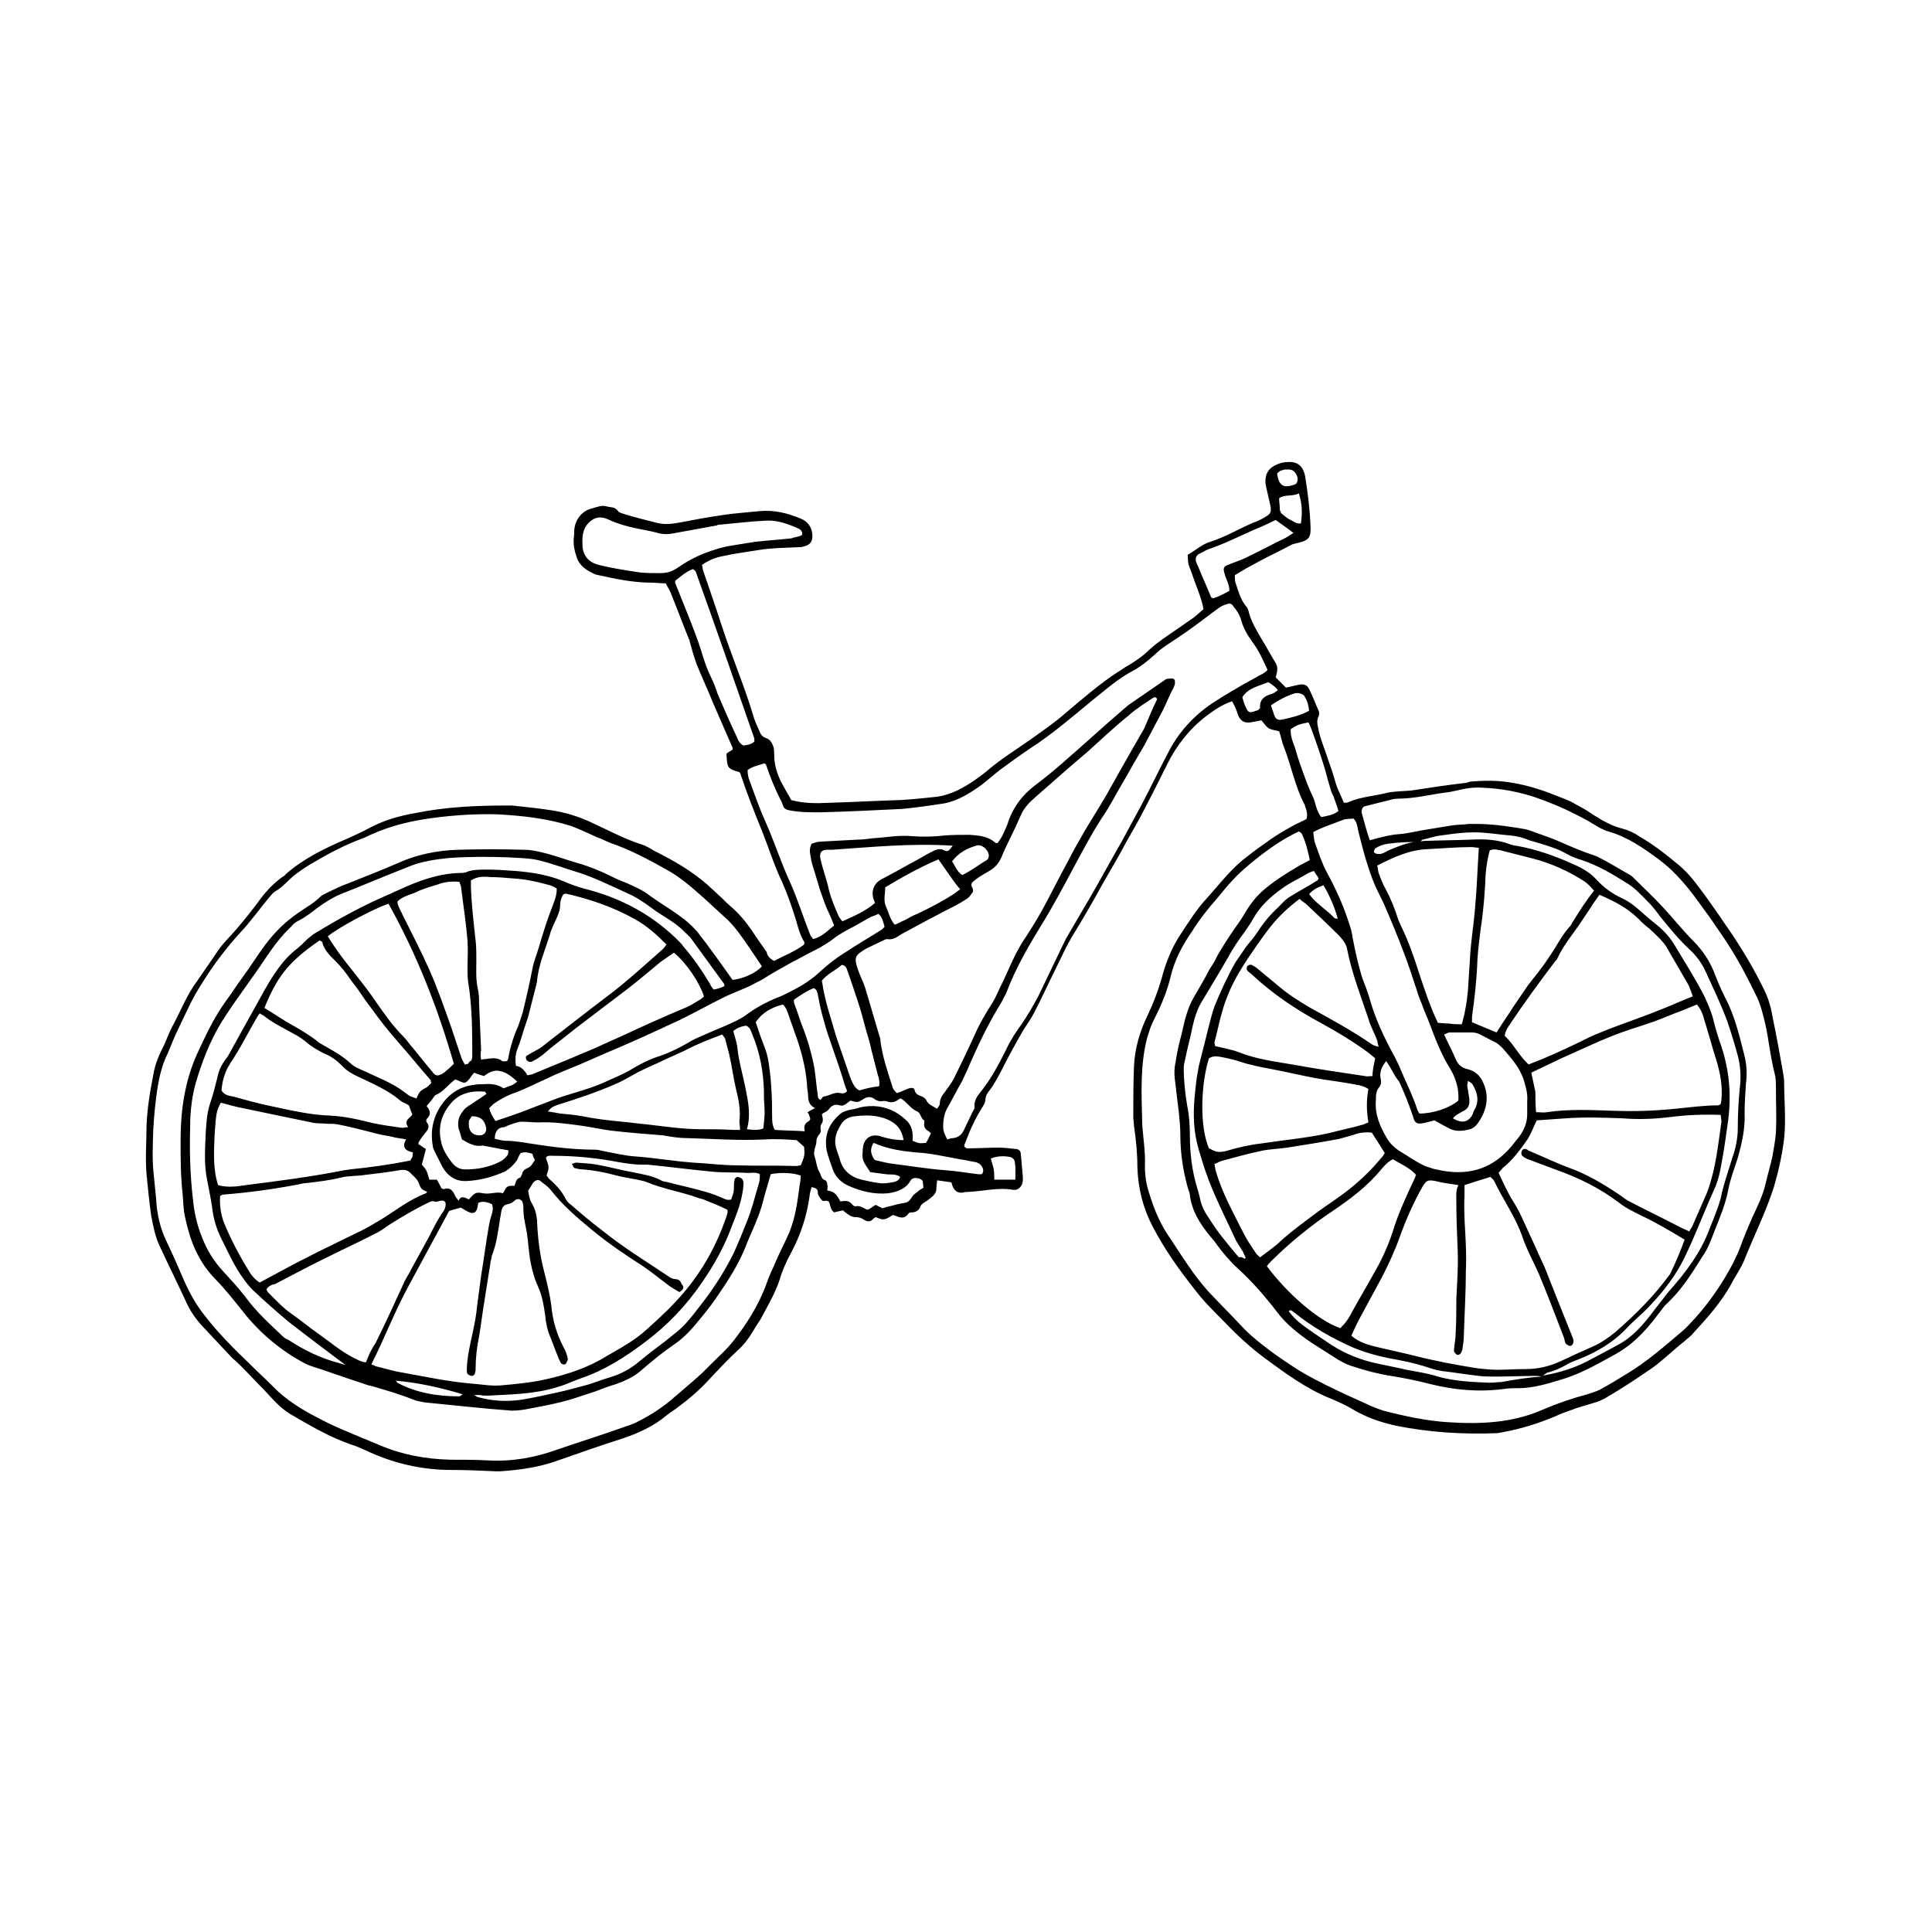 <?xml version="1.0" encoding="utf-8"?>
<!-- Generator: Adobe Illustrator 19.1.0, SVG Export Plug-In . SVG Version: 6.00 Build 0)  -->
<svg version="1.1" id="Layer_1" xmlns="http://www.w3.org/2000/svg" xmlns:xlink="http://www.w3.org/1999/xlink" x="0px" y="0px"
	 viewBox="0 0 283.5 283.5" enable-background="new 0 0 283.5 283.5" xml:space="preserve">
<g>
	<path d="M69.2,163.8c-0.1,0.3-0.4,0.5-0.4,0.8c-0.1,1.1,0.3,2,1.6,2c0.7,0,1.1-0.6,0.9-1.3C71,164.2,70.4,163.8,69.2,163.8
		 M187.4,69.5c0.3,2,1.1,2.1,2.6,1.6c0,0,0.1-0.1,0.2-0.1c0.4-0.6,0.2-1.2-0.2-1.7c-0.4-0.5-0.9-0.4-1.5-0.4
		C188.1,69,187.7,69.1,187.4,69.5 M213.2,164.1c1.3,0.8,2.3,0.6,2.9-0.6c0.1-0.3,0.2-0.6,0.4-0.9c0.6-1.3,0.2-2.5-0.5-3.6
		c-0.1-0.1-0.3-0.2-0.6-0.4c0,0.3-0.1,0.5-0.1,0.7c0.1,0.6,0.2,1.2,0.3,1.9c0.1,0.9-0.1,1.5-1,1.9
		C214.1,163.4,213.6,163.6,213.2,164.1 M192.1,131.2c1,1.4,2.6,2.3,3.7,3.5c0.1,0.1,0.3,0.1,0.5,0.1c-0.5-1.8-1.2-3.4-2.1-4.9
		C193.4,130.2,192.7,130.5,192.1,131.2 M190.6,72.4c-1,0.5-2,0.1-2.9,0.7c0,0.6,0.1,1.1,0.1,1.6c0,0.2,0.1,0.5,0.3,0.7
		c0.4,0.3,0.8,0.7,1.3,0.9c0.4,0.2,0.8,0.6,1.5,0.5C191.1,75.3,191.1,74,190.6,72.4 M149,173c0-0.6,0-1.2,0-1.7
		c0-0.3-0.1-0.6-0.1-0.9c-0.1-0.3-0.3-0.5-0.6-0.6c-0.8-0.2-2-0.2-2.9,0.2c0.1,0.5,0.3,1,0.4,1.5c0.1,0.5,0.1,1,0.1,1.6H149z
		 M186.1,100.1c-1.4,0.6-2.9,0.8-3.8,2.2c0.1,0.4,0.2,0.7,0.3,1c0.6,1.4,0.6,1.4,2,0.9c0.1,0,0.1-0.1,0.3-0.3
		c-0.1-1.2,0.6-1.8,1.8-2.1c0.3-0.1,0.6-0.4,0.8-0.5c-0.1-0.2-0.2-0.3-0.2-0.3C187,100.7,186.6,100.4,186.1,100.1 M139.7,126.4
		c0.5,0.7,0.7,1.5,1.5,2c1.3-0.6,2.4-1.5,3.6-2.2c0.2-0.1,0.3-0.4,0.3-0.7c-0.1-0.9-1.1-1.7-1.9-1.4
		C141.9,124.5,140.7,125.1,139.7,126.4 M186.5,103.5c0.1,0.3,0.2,0.6,0.3,0.9c0.1,0.2,0.1,0.4,0.2,0.6c0.2,0.5,0.5,0.7,1.1,0.6
		c1.4-0.3,2.7-0.6,4-1.3c-0.1-0.9-0.3-1.6-0.8-2.3c-0.5-0.3-1-0.4-1.5-0.2C188.6,102.2,187.5,102.8,186.5,103.5 M128.2,167.7
		c-0.6,0.9-0.4,1.6,0,2.3c0.1,0.2,0.3,0.3,0.5,0.3c0.8,0.2,1.6,0.4,2.5,0.5c2.4,0.3,4.8,0.7,7.3,0.9c1.7,0.1,3.3,0.4,5,0.6
		c0.3,0,0.6,0.1,0.7-0.2c0.1-0.2,0.1-0.5,0-0.7c-0.2-0.5-0.6-0.8-1.2-0.9c-0.7-0.1-1.4-0.3-2.2-0.4c-2.2-0.4-4.3-0.9-6.5-1
		C132.3,168.9,130.2,168.6,128.2,167.7 M107.6,151.3c0.2,0.8,0.5,1.6,0.6,2.4c0.2,2,0.8,4,1.2,6c0.4,2,0.8,4,0.2,6
		c0.9,0.1,1.6,0.2,2.4-0.1c0.1-0.8,0.2-1.6,0.2-2.4c0-0.8-0.1-1.6-0.1-2.3c0-0.3,0-0.6,0-0.9c-0.1-2.8-0.6-5.6-1.7-8.2
		c-0.2-0.5-0.3-1-0.9-1.3C108.8,150.6,108.2,150.8,107.6,151.3 M192,106c-1.5,0.3-1.7,0.4-2.6,1c-0.1,1.2,0.5,2.2,0.8,3.3
		c0.3,1.1,0.7,2.2,1.1,3.3c0.4,1.1,0.8,2.2,1.3,3.2c0.5,1,0.5,2.2,1.3,3.1c0.9-0.2,1.8-0.3,2.5-0.9c-0.2-0.7-0.4-1.2-0.6-1.8
		c-0.1-0.4-0.4-0.8-0.5-1.2c-0.3-1-0.6-2.1-0.9-3.2c-0.6-2-1.3-4-2-5.9C192.3,106.6,192.2,106.4,192,106 M71.4,160.5
		c-0.2-0.2-0.2-0.3-0.2-0.3c-2-0.2-3.9,0.2-5.2,1.9c-1.3,1.6-1.7,3.4-1.3,5.3c0.2,1.2,0.9,2.3,1.7,3.3c0.5,0.6,1.1,0.9,1.9,0.9
		c1.7,0,3.4-0.3,5-1.1c0.4-0.2,0.8-0.5,1.1-0.9c0.2-0.2,0.2-0.5,0.2-0.8c-1.1-0.2-2.2-0.4-3.2-0.6c-0.2,0-0.4-0.1-0.6-0.1
		c-1.1,0.2-2-0.3-3-0.9c-0.2-0.5-0.3-1.1-0.5-1.6c-0.2-0.9,0-1.8,0.6-2.5c0.3-0.5,0.8-0.8,1.3-1.1C69.9,161.5,70.6,161.1,71.4,160.5
		 M132.6,167.3c-0.3-1.6-1-2.4-2.3-3c-1.6-0.7-3.2-0.7-4.9-0.5c-1,0.1-1.7,0.6-2.1,1.4c-0.7,1.1-1,2.3-0.5,3.6
		c0.1,0.4,0.3,0.8,0.4,1.2c0.4,1.7,1.6,2.7,3.2,3.1c0.9,0.2,1.7,0.4,2.6,0.5c0.6,0.1,1.3,0,1.9-0.1c0.5-0.1,1-0.2,1.2-0.8
		c-0.7-0.5-1.4-0.3-2.1-0.4c-0.8-0.1-1.5-0.2-2.3-0.3c-1.2-1.8-1.2-1.8-1.1-3.2c0-1.7,1.2-2.6,2.8-2
		C130.4,167.1,131.4,167.3,132.6,167.3 M116.5,146.7c0,0.3,0,0.5,0.1,0.7c0.4,1,0.7,2.1,1.1,3.1c0.8,2,1.4,4.1,1.8,6.2
		c0.2,1.3,0.3,2.7,0.5,4c0,0.2,0,0.5,0.4,0.7c0.2-0.2,0.3-0.5,0.5-0.5c0.8-0.1,1.5-0.7,2.4-0.5c0.4,0.1,0.8,0,1-0.3
		c-0.3-0.7-0.5-1.4-0.7-2.1c-0.6-1.9-1.3-3.8-1.9-5.6c-0.4-1.1-0.7-2.2-1-3.3c-0.3-1.1-0.5-2.1-0.7-3.2c-0.1-0.3-0.1-0.7-0.6-0.9
		C118.4,145.4,117.5,146,116.5,146.7 M180.4,86.7c0-1-0.5-1.7-0.7-2.5c-0.3-0.9-0.1-1.1,0.7-1.4c1-0.4,2-0.7,2.9-1.2
		c1.7-0.8,3.5-1.8,5.2-2.6c0.4-0.2,0.8-0.5,1.3-0.8c-0.9-0.7-1.8-1.3-2.6-1.9c-1,0.5-2.1,1-3.1,1.4c-2.3,1-4.4,2.1-6.8,2.9
		c-0.5,0.2-0.9,0.5-1.4,0.7c-0.4,0.3-0.5,0.6-0.4,1.1c0.1,0.3,0.2,0.5,0.3,0.7c0.6,1.5,1.3,3,1.9,4.5c0,0.1,0.2,0.1,0.3,0.2
		C178.7,87.6,179.5,87.2,180.4,86.7 M137.7,126.1c-2.8,1.2-5.3,2.6-7.8,4.1c0,1-0.3,1.9,0.1,2.8c0.4,0.9,0.6,1.9,1.3,2.7
		c0.5-0.2,1-0.5,1.5-0.7c0.6-0.3,1.2-0.7,1.8-0.9c1.9-0.9,3.8-1.9,5.5-3c0.2-0.2,0.5-0.4,0.8-0.6
		C139.7,129.1,138.8,127.6,137.7,126.1 M134,172.9c-0.1,0.1-0.2,0.1-0.3,0.2c-0.7,1.3-1.9,1.8-3.4,2c-2,0.2-4-0.3-5.8-1.1
		c-1.1-0.5-1.9-1.3-2.3-2.4c-0.3-0.9-0.7-1.9-0.9-2.8c-0.4-2.3,0.4-4.1,2.2-5.5c0.3-0.2,0.7-0.3,1-0.4c0.6-0.1,1.1-0.2,1.7-0.4
		c1.8-0.4,3.6-0.2,5.2,0.7c0.7,0.4,1.3,0.9,1.8,1.4c0.7,0.8,0.8,1.8,0.7,2.8c1,0.4,1,0.4,2,0.3c0.2-0.4,0.5-0.9,0.7-1.4
		c-0.2-0.2-0.3-0.3-0.5-0.4c-0.3-0.2-0.5-0.5-0.5-0.9c0-0.2,0.1-0.5,0-0.6c-0.5-0.3-0.5-1.1-1-1.3c-1-0.4-1.5-1.4-2.4-1.9
		c-0.1,0-0.2,0-0.3,0.1c-0.5,0.4-1.1,0.6-1.8,0.3c-0.3-0.1-0.6,0-0.9,0c-0.2,0-0.5-0.1-0.7-0.2c-0.7-0.6-1.3-0.5-2,0
		c-0.2,0.1-0.5,0.3-0.7,0.3c-0.3,0-0.7-0.1-1-0.2c-0.5,0.3-0.9,0.9-1.6,0.7c-0.8-0.3-1.3,0.2-1.6,0.6c-0.3,0.4-0.7,0.4-1,0.7
		c0.1,0.5,0.3,1-0.1,1.5c-0.1,0.1-0.1,0.4-0.1,0.6c0.1,0.4,0,0.7-0.3,1c-0.2,0.3-0.3,0.5-0.3,0.9c0,0.3-0.1,0.6-0.2,0.9
		c-0.1,0.4-0.2,0.9-0.1,1.2c0.3,0.8,0.3,1.7,0.8,2.5c0.2,0.4,0.2,0.9,0.8,1.1c0.2,0.1,0.3,0.4,0.3,0.7c0.1,0.2,0,0.5,0,0.8
		c1.1,0.1,1.5,0.8,1.9,1.6c0.7-0.1,1.3-0.2,1.8,0.5c0.1,0.1,0.4,0.3,0.5,0.2c0.6-0.1,1,0.2,1.4,0.4c0.1,0.1,0.3,0.1,0.4,0.1
		c0.4-0.2,0.7-0.5,1.1-0.7c0.4,0.2,0.8,0.4,1,0.5c0.6-0.2,1-0.3,1.5-0.4c0.6-0.2,1.2-0.3,1.8-0.4c0.7-0.1,0.9-0.8,1.3-1.2
		c0.4-0.3,0.8-0.7,1.4-1c0-0.4-0.1-0.7-0.1-1C135.1,172.9,134.5,172.8,134,172.9 M129,159.4c0.1-0.6,0-1.2-0.2-1.7
		c-0.3-1.2-0.6-2.3-0.9-3.5c-0.2-1-0.5-2-0.8-3c-0.4-1.5-0.8-3-1.3-4.5c-0.5-1.5-1-3-1.5-4.4c-0.1-0.3-0.3-0.7-0.8-0.7
		c-0.9,0.8-2.1,1.3-2.9,2.3c0,0.2,0.1,0.4,0.1,0.6c0.4,2.6,1.3,5.1,2,7.6c0.7,2,1.4,4.1,2.1,6.1c0.3,0.7,0.6,1.5,1.3,1.8
		C127.2,159.7,128,159.5,129,159.4 M68.8,176c0.9-1,1-1.1,2.1-0.9c1,0.2,2-0.3,2.9,0c0.6-1.1,0.6-1.1,1.7-1.1c0.2-0.5,0.2-1,0.8-1.2
		c0.1,0,0.2-0.3,0.3-0.5c0.1-0.5,0.4-0.7,0.8-0.9c0.6-0.2,0.8-0.8,1.1-1.2c-0.2-0.3-0.3-0.6-0.4-0.9c-0.6-0.2-1.1-0.3-1.7-0.1
		c-0.2,0.3-0.4,0.7-0.5,1c-0.5,0.7-1.1,1.3-1.8,1.7c-1.8,0.8-3.6,1.3-5.6,1.4c-1.6,0.1-2.8-0.7-3.6-2.1c-0.4-0.8-0.8-1.6-1.2-2.4
		c-0.1-0.2-0.2-0.5-0.2-0.7c-0.4-2.3,0.1-4.5,1.6-6.4c1.1-1.4,2.6-2.3,4.4-2.5c0.5-0.1,0.9-0.1,1.4-0.1c1.1-0.1,2.1,0,3,0.6
		c0.7-0.3,1.4-0.4,2-1c-0.8-0.7-1.5-1.3-2.4-1.5c-1-0.3-1.8,0.2-2.5,0.7c-0.6-0.2-1-0.3-1.4-0.5c-0.3,0.3-0.5,0.6-0.7,0.9
		c-0.6,0.7-0.7,0.7-1.6,0.3c-0.1-0.1-0.3-0.1-0.5-0.2c-1,0.7-1.7,1.8-2.9,2.3c-0.1,0-0.1,0.2-0.2,0.2c-0.3,0.5-0.7,0.9-1.1,1.4
		c0.5,0.6,0.7,1.2,0.1,1.8c-0.2,0.2-0.2,0.5,0,0.7c0.3,0.4,0.2,0.8-0.1,1.2c-0.4,0.5-0.8,1-1.1,1.5c-0.1,0.1-0.1,0.3-0.1,0.4
		c0.4,0.2,0.7,0.5,1.1,0.7c-0.2,0.8-0.4,1.5-0.6,2.3c0.7,0.8,0.7,0.8,1.1,2.2h1.1c0.3,0.5,0.5,0.9,0.7,1.3c0.1,0,0.3,0.1,0.3,0.1
		c0.8-0.3,1.3,0.1,1.6,0.8c0.1,0.3,0.3,0.5,0.6,0.9C67.6,175.4,68.2,175.7,68.8,176 M99.1,85.2c0,0.2-0.1,0.3,0,0.4
		c0.6,1.5,1.2,3,1.8,4.5c0.4,1,0.8,2,1.2,3.1c0.8,2,1.2,4.1,2.2,6.1c0.4,0.8,0.7,1.6,1,2.5c0.9,2.1,1.8,4.2,2.8,6.3
		c0.2,0.5,0.4,1,1,1.3c0.5-0.1,1.1-0.1,1.6-0.6c0-0.2,0-0.5-0.1-0.7c-2.8-8.1-5.6-16.1-8.5-24.2c0-0.1-0.2-0.2-0.4-0.4
		C100.6,83.9,99.9,84.6,99.1,85.2 M119.6,162.6c-0.6-0.3-0.9-0.7-1-1.4c0-0.8-0.2-1.6-0.2-2.3c-0.2-2.2-0.7-4.2-1.4-6.3
		c-0.4-1.1-0.8-2.3-1.2-3.4c-0.2-0.6-0.4-1.3-0.9-1.8c-1.6,0.4-3,1.1-4,2.6c0.1,0.4,0.3,0.8,0.4,1.2c0.5,1.6,1.3,3.1,1.5,4.8
		c0.4,2.6,0.5,5.2,0.5,7.8c0,0.7,0,1.3,0.4,2c1.4,0.1,2.9,0.1,4.4,0.2c-0.2-0.7,0-1.2,0.6-1.5c0.1-0.1,0.2-0.2,0.2-0.3
		c-0.1-0.4-0.2-0.7-0.4-1C119,162.9,119.2,162.8,119.6,162.6 M139.8,124.1c-6-0.4-11.9,0.2-17.8,0.6c-0.5,0-1.1-0.1-1.5,0.3
		c-0.3,0.5-0.1,1,0,1.5c0.3,1.2,0.7,2.3,1,3.5c0.3,1.5,0.9,2.9,1.5,4.3c0.1,0.3,0.4,0.6,0.6,0.9c1.8-0.8,3.4-1.5,4.8-2.7
		c-0.1-0.2-0.1-0.4-0.2-0.5c-0.4-1.2,0-2.4,1.2-3c1.5-0.8,3-1.6,4.4-2.4c1-0.5,1.9-1.1,2.9-1.6c0.6-0.3,1.2-0.6,1.9-0.2
		C139.1,125,139.2,124.9,139.8,124.1 M182.6,184.7c0.1,0,0.1-0.1,0.2-0.1c-0.1-0.3-0.3-0.6-0.4-0.9c-0.3-0.5-0.7-1.1-1-1.6
		c-1.6-3.5-3.4-6.9-4.6-10.5c-0.6-1.9-1.3-3.9-1.5-5.9c-0.3-2.5,0-5,0.3-7.5c0.1-0.6,0.2-1.1,0.3-1.7c0.4-1.7,0.9-3.5,1.3-5.2
		c0.3-1.2,0.6-2.4,1-3.6c0.9-2.2,1.9-4.4,3.1-6.5c0.5-0.7,1-1.5,1.5-2.2c0.6-0.8,1.2-1.4,1.7-2.2c0.9-1.4,1.9-2.6,3.1-3.7
		c0.5-0.5,0.9-1,1.5-1.4c1.4-0.9,2.8-1.6,4.2-2.5c0.1,0,0.1-0.2,0.2-0.3c-0.2-0.4-0.5-0.7-0.7-1.1c-0.3,0.1-0.6,0.2-0.8,0.3
		c-1.3,0.8-2.7,1.4-3.9,2.3c-1.7,1.2-3.2,2.6-4.2,4.4c-0.4,0.7-0.8,1.3-1.3,2c-0.9,1.2-1.7,2.4-2.4,3.7c-1.2,2.1-2.5,4.2-3.8,6.4
		c-0.7,1.1-1.1,2.4-1.4,3.7c-0.3,1.6-0.8,3.3-1.1,4.9c-0.1,0.4-0.2,0.8-0.2,1.2c0,1.8,0.2,3.7,0.5,5.5c0.3,1.4,0.4,2.9,0.4,4.4
		c0,2.6,0.3,5.2,1.1,7.8c0.1,0.3,0.2,0.7,0.3,1.1c0.2,1,0.5,1.9,1.1,2.8c0.7,1.1,1.5,2.3,2.3,3.3c0.8,1,1.6,2,2.4,2.9
		C182.1,184.4,182.3,184.5,182.6,184.7 M117.7,78.5c0.1-0.7-0.4-0.9-0.9-1.1c-1.4-0.6-2.9-1.1-4.4-1c-2.3,0.1-4.6,0.4-6.9,0.6
		c-0.1,0-0.2,0-0.3,0.1c-2.2,0.4-4.4,0.8-6.6,1.2c-0.6,0.1-1.1,0.1-1.7,0c-1.1-0.3-2.1-0.5-3.2-0.7c-1.5-0.3-3-0.7-4.5-1.4
		c-1.1-0.5-2-0.3-2.8,0.5c-1,1-1,2.3-0.9,3.7c0.2,1.4,1.1,2.2,2.4,2.5c2,0.5,4,0.8,6,1.1c1,0.1,2,0.1,3,0.1c0.9,0,1.6-0.2,2.4-0.7
		c1.3-0.9,2.7-1.7,4.3-2.3c1.1-0.4,2.3-0.8,3.5-1c1.2-0.2,2.5-0.4,3.7-0.6c1.8-0.2,3.5-0.3,5.3-0.5
		C116.6,78.8,117.2,78.8,117.7,78.5 M69.2,155.6c0-0.2,0.1-0.3,0.1-0.5c0-3.7,0-7.3-0.6-11c-0.1-0.6-0.1-1.3-0.1-1.9
		c0-1.4,0.1-2.8,0-4.2c-0.2-2.5-0.6-5-0.9-7.5c0-0.4-0.2-0.8-0.3-1.1c-1.2-0.1-2.2,0-3.2,0.4c-1,0.3-2.1,0.6-3.1,1.1
		c-0.9,0.4-2,0.6-2.8,1.4c0.1,0.8,0.6,1.5,0.9,2.2c1.3,2.6,2.6,5.1,3.8,7.8c1.2,2.7,2.2,5.6,3.2,8.4c0.5,1.5,1,3,1.5,4.5
		c0.1,0.3,0.3,0.6,0.5,1c0.2,0,0.4-0.1,0.5-0.1C68.8,155.8,69,155.7,69.2,155.6 M72.6,167.1c0.5,0.1,1.1,0.3,1.6,0.3
		c1.2,0,2.4,0.2,3.6,0.4c3.2,0.5,6.3,0.9,9.5,0.9c0.4,0,0.8,0.1,1.2,0.2c1.6,0.3,3.2,0.7,4.8,0.8c2.8,0.2,5.6,0.7,8.4,0.9
		c2.1,0.1,4.3,0.4,6.4,0.4c2.9,0.1,5.8,0,8.7,0.1c0.3,0,0.5-0.1,0.7-0.1c0.2-0.5,0.4-0.9,0.5-1.4c0.1-0.5,0-0.9,0-1.3
		c-0.4-0.4-0.8-0.7-1.1-1c-1.6-0.1-3.1-0.2-4.6-0.1c-3.9,0.2-7.8-0.1-11.6-0.2c-1.1,0-2.3-0.2-3.4-0.4c-2.6-0.2-5.1-0.4-7.7-0.7
		c-1.4-0.2-2.8-0.5-4.2-0.7c-2.1-0.3-4.3-0.6-6.4-0.5c-0.8,0-1.6-0.1-2.3-0.1c-0.3,0-0.5,0-0.8,0.1c-0.7,0.2-1.3,0.4-1.9,0.7
		C73.2,165.4,72.6,165.9,72.6,167.1 M57,132.6c-2.5,0.9-7.5,3.6-8.9,4.8c0.5,0.8,1.1,1.7,1.6,2.4c0.8,1.1,1.6,2.1,2.4,3.1
		c1.1,1.4,2.2,2.8,3.2,4.3c1.2,1.7,2.3,3.3,3.8,4.8c0.4,0.4,0.7,0.8,1,1.2c1.1,1.3,2.1,2.6,3.2,3.9c0.1,0.1,0.2,0.2,0.3,0.4
		c0.3,0.3,0.6,0.4,1,0.2c0.3-0.1,0.6-0.3,0.9-0.6c0.4-0.3,0.7-0.6,1.1-1C64.3,148.1,61.2,140.1,57,132.6 M80.4,163.1
		c0.7,0.1,1.3,0.2,1.8,0.3c1.1,0.1,2.2,0.2,3.3,0.4c1.9,0.4,3.8,0.6,5.8,0.8c1.2,0.1,2.5,0.3,3.7,0.4c2.6,0.3,5.2,0.7,7.8,0.7
		c1.6,0,3.1,0,4.7,0.1c0.4,0,0.7,0,1.1,0c0-0.5-0.1-0.9-0.1-1.3c0.2-1.6-0.1-3.1-0.5-4.7c-0.4-1.7-0.6-3.4-1-5.1
		c-0.2-0.8-0.4-1.5-0.6-2.3c-0.1-0.2-0.3-0.4-0.4-0.6c-1.9,0.7-3.7,1.4-5.4,2.3c-1.2,0.6-2.5,1.1-3.7,1.7c-0.8,0.4-1.6,0.7-2.4,1.1
		c-1.3,0.6-2.5,1.4-3.8,2c-2.9,1.3-5.9,2.3-8.8,3.2C81.4,162.3,80.9,162.4,80.4,163.1 M72.7,164.5c1.2-0.4,2.4-0.8,3.5-1.2
		c1.6-0.6,3.1-1.2,4.7-1.8c2.5-1,5.1-1.5,7.6-2.6c1.5-0.7,3.1-1.3,4.5-2.2c1.2-0.7,2.4-1.3,3.7-1.7c1.5-0.5,2.9-1.2,4.3-2
		c0.6-0.4,1.3-0.7,2-1c1.1-0.5,2.3-1,3.5-1.5c1.1-0.5,2.3-1,3.3-1.8c1-0.7,2-1.3,3.1-1.8c0.8-0.4,1.5-0.6,2.3-1
		c1.8-0.9,3.5-1.8,5-3.2c1.1-1,2.3-2,3.6-2.8c1.8-1.2,3.7-2.3,5.6-3.5c0.1-0.1,0.2-0.2,0.4-0.4c-0.2-0.7-0.3-1.4-0.9-1.9
		c-0.4,0.2-0.7,0.3-1,0.4c-0.8,0.4-1.6,0.9-2.5,1.4c-1.2,0.6-2.3,1.2-3.3,2c-0.5,0.4-1.1,0.7-1.7,1.1c-2.9,1.5-5.8,3-8.5,4.7
		c-0.5,0.3-1,0.5-1.5,0.8c-1.4,0.7-2.9,1.2-4.3,1.9c-2,1-4,2.1-6,3.1c-1,0.5-2,0.9-3,1.4c-1.1,0.5-2.2,1-3.3,1.5
		c-1.8,0.8-3.6,1.6-5.3,2.3c-1.1,0.5-2.1,0.9-3.2,1.4c-1.6,0.7-3.3,1.3-4.9,2.1c-1.6,0.7-3.1,1.5-4.7,2.1c-1.2,0.4-2.3,1-3.3,1.7
		c-0.2,0.2-0.4,0.4-0.6,0.6C71.9,163.2,72.2,163.7,72.7,164.5 M38.8,147.9c1.5,0.9,2.9,1.9,4.4,2.7c1.2,0.7,2.4,1.4,3.5,2.3
		c0.2,0.2,0.5,0.3,0.8,0.5c1.4,0.8,2.7,1.5,3.9,2.6c0.5,0.5,1.2,0.8,1.9,1.1c2.1,1,4.3,1.8,6.1,3.2c0.3,0.2,0.6,0.5,0.9,0.6
		c0.3,0.1,0.6,0.2,0.8,0.3c0.5-1.1,0.5-1.1,1.6-1.7c0.2-0.2,0.4-0.4,0.6-0.6c-0.1-0.2-0.1-0.3-0.1-0.4c-1.6-1.8-3.1-3.7-4.7-5.5
		c-1.4-1.6-2.7-3.2-3.9-4.9c-0.7-0.9-1.4-1.9-2-2.8c-0.4-0.5-0.8-1.1-1.2-1.6c-0.6-0.9-1.3-1.8-2.1-2.6c-0.8-0.8-1.7-1.6-2-2.8
		c0-0.2-0.3-0.2-0.4-0.3C42.2,141.2,40.6,143.5,38.8,147.9 M70.6,155.5c0.4-0.1,0.5-0.1,0.7-0.1c0.8-0.1,1.6-0.3,2.4,0.3
		c0.2,0.1,0.5,0,0.7,0c0.1-0.2,0.2-0.3,0.2-0.5c0.3-1.7,0.8-3.2,1.5-4.8c0.2-0.6,0.4-1.2,0.6-1.8c0.5-2.1,1-4.2,1.4-6.3
		c0.2-1.2,0.7-2.3,1-3.4c0.6-2,1.2-4,2-6c0.3-0.8,0.6-1.5,0.6-2.5c-0.3-0.2-0.6-0.4-1-0.5c-1.8-0.5-3.6-0.9-5.4-1
		c-1.1-0.1-2.3-0.2-3.4-0.2c-0.9-0.1-1.9-0.1-2.8,0.5c0,0.3,0,0.6,0,0.9c0.1,2.7,0.4,5.3,0.7,8c0.1,0.9,0.1,1.9,0.1,2.8
		c0,1.4-0.1,2.7,0.2,4.1c0.2,0.8,0.2,1.6,0.2,2.3c0.1,2.2,0.2,4.5,0.3,6.8C70.5,154.6,70.5,155,70.6,155.5 M203.4,155.7
		c-0.7,0.9-1,1.7-0.8,2.6c0.1,0.4,0.1,0.8-0.2,1.2c-0.5,0.6-0.5,1.2-0.5,1.9c-0.2,2.1,0.6,3.9,1.6,5.6c0.4,0.7,1,1.3,1.7,1.8
		c1.2,0.7,2.3,1.5,3.5,2.1c0.5,0.3,1.1,0.4,1.6,0.6c0.5,0.1,0.9,0.2,1.4,0.3c4.1,0.7,7.4-0.4,10.1-3.6c0.4-0.5,0.8-1,1.2-1.5
		c0.7-1,1.1-2,1.1-3.2c0-0.6,0-1.3,0-1.9c0.1-1.1-0.2-2.1-0.5-3.1c-0.6-1.9-1.9-3.3-3.2-4.8c-0.2-0.2-0.5-0.4-0.7-0.6
		c-0.8-0.4-1.7-0.9-2.5-1.3c-0.4-0.2-0.8-0.3-1.2-0.3c-1.1,0-2.2,0-3.3,0c-0.2,0-0.5,0.2-0.8,0.3c0.6,1.3,1.2,2.4,1.7,3.6
		c0.4,0.9,0.9,1.3,1.8,1.5c1.2,0.3,1.9,1.1,2.3,2.1c0.9,2.1,0.4,4.1-0.9,5.9c-0.3,0.4-0.7,0.7-1.1,0.8c-1.1,0.3-2.2,0.4-3.2-0.2
		c-0.6-0.3-1.3-0.7-2-1.1c-0.5,0.1-1,0.3-1.6,0.4c-0.9,0.2-1.3,0-1.5-0.8c-0.6-1.8-1.3-3.6-2.1-5.3
		C204.6,157.9,204.2,156.8,203.4,155.7 M59.6,167.2c-0.9-0.2-1.5-0.2-2.1-0.4c-1.1-0.2-2.2-0.4-3.2-0.7c-1.6-0.4-3.1-0.8-4.7-1.1
		c-0.5-0.1-1-0.1-1.6-0.1c-0.8-0.1-1.6,0-2.3-0.2c-3.4-0.7-6.8-1.4-10.1-2.1c-1.1-0.2-2.1-0.5-3.2-0.8c-0.6,1.2-0.7,1.4-0.9,4.6
		c-0.1,2.5-0.3,5,0.5,7.5c1.4,0.4,2.8,0.2,4.1,0c4.7-0.6,9.4-1.2,14-2.1c0.4-0.1,0.8-0.1,1.2-0.2c3-0.3,5.9-0.7,8.9-1.3
		c0.1-0.2,0.2-0.3,0.3-0.5c0.1-0.2,0-0.4,0.1-0.7C59.5,168.9,58.9,168.3,59.6,167.2 M60,162.2c-0.5-0.3-1.1-0.5-1.5-0.9
		c-1.6-1.3-3.6-2.2-5.5-3.1c-1.1-0.5-2.1-1-2.9-1.9c-0.7-0.7-1.5-1.3-2.5-1.7c-1-0.5-1.9-1-2.8-1.8c-0.5-0.4-1.1-0.8-1.7-1.1
		c-1.4-0.8-2.9-1.5-4.2-2.5c-0.2-0.2-0.5-0.3-0.8-0.5c-0.2,0.3-0.3,0.4-0.4,0.6c-1.3,2.2-2.4,4.5-3.9,6.7c-0.1,0.2-0.2,0.4-0.3,0.5
		c-0.6,1.1-0.9,2.3-1,3.5c0.4,0.7,1.1,0.8,1.7,0.9c1.8,0.5,3.6,1,5.5,1.4c2.9,0.6,5.7,1.3,8.7,1.4c2.2,0.1,4.3,0.6,6.3,1.1
		c1.4,0.3,2.9,0.5,4.3,0.7c0.2,0,0.5-0.1,0.9-0.1c-0.8-1.1,0.5-1.4,0.6-1.9C60.3,163.1,60.2,162.7,60,162.2 M200.8,159.8
		c-0.9-0.6-1.8-0.6-2.7-0.8c-1.7-0.3-3.4-0.5-5.1-0.8c-2.1-0.4-4.2-0.9-6.3-1.3c-1.6-0.3-3.2-0.6-4.7-1.1c-0.9-0.3-1.8-0.5-2.8-0.7
		c-0.6-0.1-1.2-0.2-1.8,0.2c-1.2,3.8-1.4,10,0,13.2c0.1,0.1,0.3,0.1,0.4,0.2c0.7,0.4,1.3,0.4,2.1,0.2c1.7-0.5,3.4-0.9,5.1-1.1
		c3.3-0.5,6.7-0.8,9.9-1.5c1.2-0.3,2.4-0.6,3.7-0.9c0.5-0.1,1-0.3,1.5-0.4c0.2-0.1,0.4-0.2,0.7-0.3
		C200.5,162.9,200.5,161.4,200.8,159.8 M184.9,184.5c0.9-0.7,1.8-1.3,2.6-2c1.8-1.7,3.9-3.2,5.9-4.7c1.5-1.1,3.1-2.1,4.6-3.3
		c1-0.8,1.9-1.6,2.8-2.5c0.7-0.7,1.3-1.4,1.9-2.1c0.2-0.2,0.4-0.5,0.5-0.7c-0.7-1.1-1.3-2.1-1.9-3c-1-0.1-1.8,0-2.6,0.3
		c-0.7,0.2-1.4,0.4-2.1,0.6c-2.6,0.5-5.2,0.9-7.7,1.3c-1.3,0.2-2.6,0.2-3.9,0.5c-2,0.4-4,1-5.9,1.5c-0.3,0.1-0.5,0.3-0.9,0.4
		c0.1,0.4,0.1,0.7,0.2,1c0.9,3.2,2.6,6.2,4.1,9.2c0.5,1,1.2,2,1.8,2.9C184.4,184.1,184.6,184.2,184.9,184.5 M185.9,185.8
		c2.9,3.9,7.5,8,10.8,9.1c0.2-0.3,0.5-0.5,0.7-0.8c0.4-0.5,0.7-1,1-1.6c1.1-2,2.3-4,3.4-6c1.2-2.1,2.1-4.2,2.8-6.5
		c0.8-2.4,1.9-4.8,3-7.1c0.1-0.2,0.1-0.4,0.2-0.5c-1-1.1-2.3-1.6-3.4-2.3c-0.8,0.4-1.3,1-1.8,1.6c-2,2.4-4.4,4.2-6.9,5.9
		c-3.3,2.2-6.4,4.7-9.2,7.5C186.3,185.3,186.1,185.5,185.9,185.8 M214.5,150.3c0.2-0.8,0.4-1.4,0.5-2.1c0.2-0.9,0.3-1.9,0.4-2.8
		c0.1-1.6,0.2-3.1,0.3-4.7c0.1-2.3,0.5-4.6,0.7-6.9c0.3-3.1,0.4-6.2,0.6-9.4c-0.4,0-0.7-0.1-1.1-0.1c-2.1,0-4.3,0.2-6.4,0.3
		c-2.7,0.1-5,1.2-7.4,2.4c0.1,0.4,0.1,0.8,0.2,1.1c0.3,0.8,0.6,1.6,1,2.3c0.8,1.5,1.4,3,1.9,4.6c0.1,0.2,0.2,0.5,0.3,0.7
		c1.2,2.4,2,4.8,2.8,7.3c0.8,2.4,1.6,4.8,2.7,7.1c0.5,0,1.1,0.1,1.7,0.1C213.3,150.3,213.9,150.3,214.5,150.3 M32.3,175.5
		c-0.1,1.2,0.1,2.8,0.6,4c1,2.4,2.2,4.7,3.5,6.8c0.4,0.7,0.9,1.4,1.7,1.9c0.9-0.5,1.9-1,2.8-1.5c4-2.2,8-4.1,12.1-6.1
		c1-0.5,2-1.1,3-1.7c2.1-1.3,4.1-2.9,6.5-3.8c0.1,0,0.1-0.2,0.2-0.2c-0.9-0.4-0.9-0.4-1.3-1.4c-0.2-0.5-0.6-0.8-1-1.2
		c-0.5-0.6-1-0.7-1.7-0.6c-1.7,0.3-3.4,0.5-5.1,0.7c-1.2,0.2-2.4,0.1-3.6,0.4c-1.6,0.4-3.3,0.6-5,0.8c-0.4,0-0.8,0.1-1.2,0.2
		c-3.7,0.7-7.3,1.2-11.1,1.5C32.5,175.4,32.4,175.4,32.3,175.5 M39.1,189.2c0.1,0.2,0.1,0.3,0.2,0.4c1.1,1.1,2.2,2.3,3.5,3.2
		c1.3,0.9,2.6,2,3.9,2.9c1.7,1.2,3.2,2.5,5.1,3.5c0.6,0.3,1.3,0.7,1.9,0.7c0.3-0.7,0.5-1.3,0.8-1.8c0.2-0.4,0.5-0.8,0.7-1.2
		c1.4-2.8,2.7-5.7,4-8.5c0.2-0.5,0.5-1,0.8-1.5c1-1.9,2.1-3.8,3.1-5.7c0.6-1.2,1.2-2.4,2-3.5c0.2-0.3,0.3-0.7,0.3-1
		c0-0.4-0.3-0.6-0.8-0.5c-0.3,0.1-0.6,0.2-0.9,0.1c-0.2-0.1-0.5,0-0.7,0.1c-2.1,1-4.1,2.2-6,3.4c-0.7,0.5-1.4,1-2.1,1.3
		c-2.1,1.1-4.3,2.1-6.5,3.2c-2.7,1.3-5.3,2.7-8,4.1C39.9,188.5,39.4,188.7,39.1,189.2 M219.6,151.5c0.4-0.6,0.7-1.1,1.1-1.7
		c0.7-1,1.3-2,2-3c0.5-0.7,1-1.5,1.5-2.2c1-1.3,2.1-2.6,3-4c1.1-1.5,1.9-3.3,3.2-4.7c0.2-0.2,0.3-0.6,0.5-0.8c0.9-1.5,1.9-3,3-4.4
		c-0.4-0.5-0.8-0.9-1.3-1.3c-2.3-1.5-4.9-2.7-7.6-3.4c-1.6-0.4-3.1-0.8-4.7-1.2c-0.6-0.1-1.1-0.3-1.7,0c-0.3,1.1-0.5,2.3-0.6,3.5
		c-0.1,2.6-0.3,5.2-0.7,7.8c-0.2,1.6-0.4,3.1-0.5,4.7c-0.1,2.8-0.4,5.6-0.8,8.4c0,0.3,0,0.6,0,0.8
		C217.2,150.5,218.4,151,219.6,151.5 M192.7,122.1c0.1,0.6,0.1,1.2,0.3,1.7c0.5,1.4,1,2.9,1.7,4.2c1.3,2.4,2.4,4.8,3.2,7.3
		c0.3,0.8,0.5,1.6,0.6,2.4c0.4,2,0.8,3.9,1.4,5.8c0.4,1,0.8,2.1,1.1,3.1c0.8,2.9,2.1,5.6,3.5,8.2c0.3,0.5,0.5,1,0.8,1.6
		c0.9,2.2,2,4.3,2.7,6.5c0.1,0.2,0.2,0.4,0.3,0.5c2,0,4.4-0.8,5.7-1.9c0.1-1.6-0.3-3.1-1.1-4.5c-1.4-2.2-2.3-4.6-3.2-7
		c-0.3-0.8-0.7-1.6-1-2.5c-0.3-0.7-0.6-1.5-0.8-2.2c-0.6-1.8-1.2-3.7-1.9-5.5c-0.9-2.4-1.9-4.8-2.9-7.1c-0.4-0.9-0.9-1.8-1.3-2.7
		c-1.1-2.6-1.8-5.3-2.5-8.1c-0.1-0.6-0.2-1.3-0.7-1.8c-0.5,0.1-1,0-1.5,0.2C195.6,120.9,194.2,121.3,192.7,122.1 M225.4,163.2
		c0.7,0,1.1,0.1,1.6,0c3.3-0.5,6.7-0.3,10-0.2c2.9,0.1,5.9,0,8.8-0.3c2.1-0.2,4.2-0.5,6.3-0.5c0.1,0,0.3-0.1,0.4-0.2
		c0-0.2,0.1-0.4,0.1-0.6c0.2-2.1-0.2-4.1-0.8-6c-0.6-1.9-1.1-3.8-1.7-5.7c-0.2-0.8-0.5-1.6-1.1-2.3c-0.7,0.3-1.5,0.6-2.2,0.9
		c-1.4,0.5-2.7,1.1-4.1,1.6c-2,0.7-4.1,1.3-6.1,2.1c-2.5,1-5,2.2-7.5,3.3c-1.5,0.7-2.9,1.4-4.4,2.1c0.2,0.9,0.4,1.9,0.6,2.8
		C225.3,161,225.3,162,225.4,163.2 M106.3,144.7c0-0.2,0-0.3-0.1-0.4c-1.6-2.2-3.2-4.4-4.8-6.6c-0.2-0.3-0.6-0.6-0.9-0.9
		c-1.4-1.5-3.2-2.3-4.8-3.5c-1.2-0.9-2.4-1.7-3.8-2.3c-2.2-1-4.4-2.1-6.8-2.9c-2-0.6-4.1-1.4-6.2-1.9c-1.4-0.3-2.9-0.3-4.4-0.4
		c-2.9-0.1-5.8-0.1-8.6,0.1c-2,0.2-4.1,0.5-6,1.3c-3.3,1.3-6.6,2.7-9.9,4c-1.2,0.5-2.3,1.2-3.4,2c-0.9,0.7-1.8,1.4-2.8,1.9
		c-0.4,0.2-0.8,0.5-1.1,0.9c-1.4,1.3-2.5,2.8-3.6,4.4c-1.9,2.9-4,5.6-5.9,8.5c-1.9,2.8-3.2,5.9-4.2,9.1c-0.8,2.4-1.1,4.9-1.1,7.4
		c-0.1,3.5,0,7,0.4,10.5c0.2,2,0.6,3.9,1.4,5.8c0.7,1.8,1.7,3.4,3,4.8c1.1,1.2,2.3,2.5,3.3,3.8c1.6,2.2,3.6,4,5.5,5.8
		c0.2,0.2,0.5,0.4,0.8,0.5c2.3,1.5,4.7,2.7,7.4,3.4c0.3,0.1,0.7,0.2,1,0.3c-2.8-2.1-5.6-4.2-8.3-6.3c-1.8-1.5-3.6-3.1-5.3-4.7
		c-0.5-0.5-1-1.1-1.4-1.7c-1.2-1.6-2-3.4-2.9-5.2c-0.8-1.5-1.4-3.1-1.6-4.7c-0.2-1.5-0.5-3-0.8-4.5c-0.5-2.4-0.3-4.8-0.2-7.2
		c0.1-1.5,0.2-2.9,0.7-4.3c0.4-1.2,0.7-2.4,1-3.6c0.2-1.1,0.7-2,1.3-2.8c0.2-0.2,0.3-0.4,0.4-0.6c1.7-3.1,3.4-6.1,5.1-9.2
		c1.3-2.3,2.7-4.6,4.9-6.3c0.5-0.4,1-0.9,1.5-1.4c0.4-0.3,0.8-0.7,1.2-0.9c3.6-2.2,7.3-4.2,11.1-5.8c0.4-0.2,0.8-0.4,1.1-0.5
		c2.8-1.3,5.7-2.4,8.9-2.5c0.4,0,0.9,0,1.2-0.2c0.9-0.3,1.9-0.3,2.8-0.3c1.4,0,2.8,0.1,4.2,0.2c2.5,0.2,5,0.6,7.3,1.6
		c1.1,0.5,2.4,0.9,3.6,1.2c5.1,1.4,9.6,3.9,13.3,7.7c0.1,0.1,0.3,0.3,0.4,0.5c1.5,1.7,2.8,3.6,4,5.6c0.1,0.3,0.3,0.5,0.5,0.8
		C105.4,145.1,105.9,144.9,106.3,144.7 M248.4,146.2c-0.2-0.6-0.4-1.1-0.6-1.6c-1.1-1.9-2.2-3.8-3.3-5.7c-0.5-0.8-1.2-1.4-1.9-2.1
		c-0.7-0.7-1.5-1.2-2.1-1.9c-1.7-1.7-3.7-2.7-5.8-3.6c-0.5,0.7-1,1.4-1.5,2.2c-0.4,0.6-0.8,1.2-1.2,1.8c-1.2,1.8-2.6,3.4-3.5,5.4
		c-0.1,0.2-0.3,0.3-0.4,0.5c-2.2,2.9-4.4,5.9-6.4,8.9c-0.4,0.6-0.8,1.1-0.9,1.9c1.3,1.2,2.1,2.9,3.5,4.2c2.4-0.9,4.8-2,7.1-3.1
		c1.2-0.6,2.4-1.2,3.7-1.7c2.7-1.1,5.5-2,8.2-3.1C244.9,147.7,246.6,146.9,248.4,146.2 M201.8,155.3c-0.4-0.3-0.7-0.6-1.1-0.9
		c-2.2-1.6-4.5-3-6.9-4.3c-3.7-2-7.1-4.3-10.1-7.1c-0.2-0.2-0.4-0.3-0.6-0.5c-0.2-0.2-0.2-0.5-0.1-0.7c0.2-0.2,0.4-0.3,0.7-0.2
		c0.3,0.2,0.6,0.3,0.9,0.6c1,0.8,1.9,1.6,2.9,2.4c1.5,1.3,3.1,2.3,4.8,3.3c3.1,1.7,6.2,3.4,9.1,5.4c0.2,0.1,0.4,0.2,0.9,0.3
		c-0.1-0.4-0.2-0.7-0.2-0.9c-0.4-1.1-1-2.1-1.3-3.2c-1.1-3.3-2.4-6.6-3.1-10.1c-0.1-0.8-0.6-1.4-1.1-2c-1.6-1.6-3.3-3.2-5-4.8
		c-0.3-0.2-0.6-0.4-0.9-0.7c-1.6,1.2-3,2.5-4.2,4c-0.8,1-1.5,2-2.2,3c-1.6,2.3-3.2,4.7-4.2,7.3c-0.9,2.2-1.3,4.5-1.9,6.8
		c0,0.1,0.1,0.3,0.1,0.5c1.2,0.3,2.4,0.5,3.5,0.9c2.7,1.1,5.6,1.4,8.4,1.9c3.3,0.6,6.7,1.1,10.1,1.6c0.3,0.1,0.7,0,1.1,0
		C201.4,157,201.6,156.2,201.8,155.3 M82.7,131.2c-0.3,0.4-0.5,1-0.5,1.6c0,0.8-0.3,1.4-0.6,2.1c-0.3,0.7-0.7,1.4-0.9,2.2
		c-0.7,2.3-1.7,4.5-1.9,6.9c0,0.2-0.1,0.3-0.1,0.5c-0.4,1.6-0.8,3.1-1.2,4.7c-0.2,0.6-0.4,1.2-0.6,1.8c-0.3,1-0.6,2-1,3
		c-0.3,0.8-0.3,1.5-0.2,2.4c0.8,0.1,1.3,0.7,1.7,1.4c0.3-0.1,0.6-0.1,0.8-0.2c1.9-0.8,3.9-1.6,5.8-2.4c1.1-0.5,2.2-0.9,3.3-1.4
		c1.3-0.6,2.7-1.2,4-1.8c3-1.4,6.1-2.8,9.2-4.1c0.8-0.3,1.5-0.8,2.2-1.2c0.2-0.1,0.4-0.3,0.6-0.5c-0.7-2.1-2.5-4.8-4.4-6.4
		c-0.6,0.4-1.3,0.9-1.9,1.3c-1.6,1.3-3.2,2.7-4.9,4c-2.5,1.9-5,3.8-7.5,5.7c-1.3,1-2.5,2-3.8,3c-0.5,0.4-1,0.9-1.6,1.3
		c-0.4,0.3-0.8,0.5-1.2,0.7c-0.3,0.1-0.7-0.1-0.8-0.4c-0.1-0.3,0-0.5,0.3-0.6c0.6-0.4,1.3-0.7,1.9-1.1c3.2-2.5,6.4-5,9.7-7.5
		c2.8-2.1,5.3-4.4,7.9-6.7c0.3-0.2,0.5-0.5,0.8-0.9c-1.4-1.4-2.8-2.7-4.6-3.7c-3.2-1.8-6.7-3-10.3-3.8
		C83,131.2,82.9,131.2,82.7,131.2 M169.8,102.6c-0.2-0.4-0.4-0.3-0.6-0.2c-1.2,0.8-2.5,1.6-3.6,2.6c-2.1,1.7-4,3.5-6,5.3
		c-2.6,2.2-5.2,4.5-7.7,6.7c-0.8,0.7-1.5,1.4-2,2.4c-0.3,0.7-0.6,1.3-0.9,2c-0.7,1.5-1.5,3-2.1,4.5c-0.4,0.9-1,1.5-1.9,2
		c-0.7,0.4-1.4,0.8-2,1.3c-0.3,0.2-0.6,0.5-0.4,0.9c0.2,0.4,0.3,0.7,0,1c-0.2,0.3-0.5,0.7-0.9,0.9c-0.9,0.6-1.9,1.1-2.9,1.6
		c-2.1,1.1-4.2,2.2-6.2,3.3c-0.8,0.4-1.4,1.1-2.4,0.9c-0.2,0-0.4,0.1-0.6,0.2c-0.8,0.4-1.7,0.8-2.5,1.2c-1.7,1-1.8,1.3-1.2,3.1
		c0.3,0.9,0.8,1.8,1.1,2.8c0.7,2.4,1.4,4.7,2.1,7.1c0.1,0.2,0.1,0.4,0.1,0.6c0.3,2.3,1.1,4.6,1.8,6.8c0.1,0.3,0.3,0.5,0.6,0.8
		c0.7-0.2,1.2-0.5,1.8-0.7c0.3-0.1,0.7-0.1,0.8,0.2c0.1,0.6,0.5,0.8,1.1,1c0.2,0.1,0.5,0.3,0.6,0.5c0.3,0.7,1,0.9,1.6,1.3
		c0.2-0.3,0.4-0.5,0.4-0.7c0-0.7,0.3-1.2,0.7-1.7c0.5-0.7,1-1.3,1.4-2.1c1.1-2.2,2.1-4.3,3.1-6.5c0.7-1.6,1.6-3.1,2.5-4.5
		c0.5-0.8,0.8-1.6,1.2-2.4c1.1-2.2,1.9-4.4,3.2-6.5c1-1.5,2-3.1,2.9-4.7c1.3-2.4,2.5-4.8,3.8-7.2c0.8-1.6,1.7-3.1,2.6-4.7
		c1.4-2.3,2.8-4.5,4.1-6.9c1.5-2.7,3-5.3,4.5-7.9C168.5,105.5,169.1,104,169.8,102.6 M186,98.3c-0.7-1.5-1.3-2.9-2.3-4.2
		c-0.7-1-1.3-2-1.6-3.2c-0.2-0.7-0.6-1.3-1.1-1.9c-0.3-0.5-0.6-0.5-1.1-0.3c-0.8,0.2-1.4,0.8-2,1.2c-1.7,1.3-3.3,2.5-5.1,3.7
		c-1.2,0.8-2.4,1.5-3.4,2.5c-1,0.9-2,1.7-3.1,2.3c-2.3,1.2-4.3,3-6.3,4.6c-2.9,2.4-5.7,4.8-8.8,6.8c-1.5,1-3,2.1-4.5,3.2
		c-0.9,0.7-1.8,1.5-2.7,2.2c-1.7,1.2-3.4,2.3-5.5,2.7c-2,0.3-4,0.6-6.1,0.8c-4,0.2-8.1,0.4-12.1,0.5c-1.5,0-3,0-4.5-0.3
		c-0.5-0.1-0.8-0.3-0.9-0.7c-0.1-0.3-0.2-0.6-0.4-0.9c-0.8-1.6-1.5-3.3-2.1-5.1c0,0-0.1-0.1-0.2-0.2c-0.8,0.3-1.7,0.4-2.5,1
		c0,0.6,0.1,1.1,0.3,1.6c0.7,1.9,1.4,3.9,2.2,5.7c1.4,3.1,2.4,6.3,3.8,9.3c1.1,2.5,1.9,5.1,2.9,7.6c0.1,0.2,0.3,0.4,0.4,0.6
		c1.3-0.3,2.1-1.2,3.1-2c-0.3-0.7-0.5-1.3-0.8-1.9c-0.5-1-0.8-2-1.2-3.1c-0.4-1.2-0.7-2.4-1.1-3.6c-0.2-0.6-0.3-1.2-0.4-1.8
		c-0.1-0.5-0.1-1,0.2-1.6c0.4-0.1,0.8-0.3,1.3-0.3c1.8-0.1,3.7-0.2,5.5-0.3c0.7,0,1.5-0.1,2.2-0.2c1.9-0.1,3.8-0.5,5.8-0.3
		c1.5,0.1,3,0.1,4.6-0.1c1.3-0.1,2.5-0.1,3.8-0.1c1.4,0.1,2.7,0.2,3.8,1.2c0,0,0.1,0,0.3,0c0.2-0.3,0.5-0.7,0.7-1.1
		c0.3-0.7,0.7-1.4,0.9-2.2c0.8-2.1,2-3.7,3.8-5.1c2.7-2,5.2-4.3,7.7-6.5c1.9-1.7,3.8-3.4,5.8-5.1c0.2-0.2,0.5-0.4,0.8-0.6
		c1.6-1.1,3.2-2.2,4.8-3.3c0.1-0.1,0.3-0.2,0.4-0.2c0.3,0,0.6-0.1,0.9,0c0.3,0.2,0.2,0.5,0.2,0.8c-0.1,0.3-0.2,0.6-0.4,0.9
		c-0.5,1-0.9,2-1.4,3c-0.9,1.7-1.8,3.4-2.7,5.1c-1,1.7-2,3.4-3,5.2c-1.1,1.8-2,3.7-3.2,5.4c-1.5,2.3-2.8,4.8-4.1,7.2
		c-1.6,3-3.2,6-5,8.9c-1.9,3.1-3.6,6.1-4.9,9.5c-0.2,0.5-0.5,0.9-0.7,1.4c-2,3.2-3.6,6.6-5.1,10.1c-0.4,0.8-0.7,1.6-1.2,2.4
		c-0.6,1.1-1.2,2.2-1.8,3.3c-0.4,0.8-0.5,1.7-0.5,2.6c0,0.6,0.3,1.2,0.6,1.8c0.3-0.1,0.6-0.2,0.9-0.2c0.8-0.1,1.3-0.6,1.6-1.3
		c0.4-0.8,0.7-1.5,1.1-2.3c0.1-0.3,0.4-0.6,0.4-0.9c-0.1-1,0.4-1.7,1-2.4c1.5-1.9,2.6-4,3.7-6.2c0.6-1.3,1.4-2.5,2.2-3.6
		c0.9-1.3,1.7-2.7,2.5-4.2c1.2-2.5,2.4-5,3.6-7.5c0.2-0.3,0.3-0.7,0.5-1c1.3-2.2,2.5-4.3,3.8-6.5c1.5-2.6,2.9-5.2,4.4-7.8
		c0.9-1.7,1.8-3.3,2.7-5c1.5-2.8,2.8-5.6,4.3-8.4c1.6-2.9,3.9-5.3,6.8-7.1c1.2-0.8,2.5-1.5,3.8-2.3c0.7-0.4,1.5-0.8,2.2-1.2
		C184.7,99.1,185.5,98.9,186,98.3 M99.7,189.6c-0.7-0.4-1.4-0.8-2-1.3c-1.2-0.9-2.3-1.8-3.5-2.6c-2.5-1.6-5-3.3-7.3-5.2
		c-2.2-1.8-4.3-3.6-6.1-5.9c-0.4-0.5-1-0.9-1.5-1.3c-0.3-0.3-0.8-0.1-1.1,0.3c-0.2,0.3-0.4,0.7-0.7,1.1c0.1,0.6,0.2,1.3,0.5,1.8
		c0.5,0.8,0.7,1.6,0.8,2.5c0.1,2.6,0.4,5.2,1.1,7.8c0.4,1.6,0.8,3.2,1,4.8c0.2,2.2,0.8,4.2,1.8,6.1c0.3,0.5,0.5,1.1,0.6,1.6
		c0.1,0.2-0.1,0.5-0.2,0.7c-0.1,0.3-0.6,0.3-0.8,0c-0.1-0.2-0.2-0.4-0.3-0.6c-0.4-1-0.8-2-1.2-3.1c-0.5-1.1-0.7-2.2-0.8-3.3
		c-0.2-1.4-0.4-2.7-1-4.1c-0.8-1.7-1.2-3.6-1.4-5.5c-0.1-1-0.2-2.1-0.4-3.1c-0.2-1-0.4-1.9-0.4-2.9c0-0.3,0-0.6-0.1-0.9
		c-0.1-0.5-0.7-0.7-1.1-0.4c-0.3,0.3-0.6,0.5-1.1,0.6c-0.6,0.1-0.8,0.5-0.9,0.9c-0.1,0.4-0.1,0.7-0.2,1.1c-0.3,1.9-0.5,3.7-1.2,5.5
		c-0.1,0.3-0.1,0.6-0.2,0.9c-0.3,1.9-0.6,3.8-0.9,5.7c-0.3,1.8-0.5,3.5-0.8,5.3c-0.3,1.5-0.5,3-0.5,4.5c0,0.3,0,0.6-0.1,0.9
		c0,0.2-0.3,0.4-0.4,0.4c-0.2,0-0.5-0.1-0.7-0.3c-0.1-0.1-0.1-0.4-0.1-0.6c0-0.7,0.1-1.5,0.2-2.2c0.4-2.4,1.1-4.7,1.3-7.1
		c0.2-1.5,0.4-3,0.6-4.5c0.4-2.4,0.7-4.8,1.1-7.1c0.1-0.6,0.2-1.1,0.4-1.7c0.2-0.6,0.3-1.1,0.1-1.7c-0.7-0.3-1.3-0.5-2-0.2
		c-0.1,0.3-0.1,0.6-0.2,0.9c-0.2,0.6-0.6,0.7-1.1,0.5c-0.5-0.2-0.9-0.5-1.3-0.7c-0.6,0.2-1.2,0.3-1.7,0.5c-2,3.7-4,7.4-6,11.1
		c-2,3.7-3.5,7.6-5.4,11.4c0.2,0.1,0.5,0.2,0.7,0.3c1.3,0.3,2.5,0.7,3.8,0.9c3.3,0.6,6.6,1.3,9.9,1.6c1.5,0.1,3,0.4,4.5,0.3
		c2.2-0.2,4.5-0.4,6.7-0.9c3.1-0.7,6.2-1.7,8.9-3.4c2.1-1.2,4.3-2.4,6.1-4.1c1.9-1.7,3.7-3.4,5.3-5.3c2.7-3.2,4.7-6.8,6.1-10.8
		c0.1-0.4,0.4-0.9,0.2-1.3c-1-0.5-2-0.9-3-1.3c-0.4-0.2-0.8-0.3-1.2-0.4c-2.4-0.9-5.1-1.3-7.5-2.3c-0.5-0.2-1-0.3-1.5-0.4
		c-1.1-0.2-2.3-0.4-3.4-0.7c-1.5-0.4-3.1-0.7-4.6-0.8c-0.4,0-0.8-0.1-1.2-0.2c-0.2-0.1-0.2-0.4-0.4-0.6c0.3-0.1,0.5-0.2,0.7-0.2
		c1,0.1,2,0.1,3,0.3c1.7,0.3,3.5,0.8,5.2,1.1c1.4,0.3,2.9,0.5,4.2,1.2c0.3,0.2,0.7,0.2,1.1,0.3c1.5,0.4,2.9,0.7,4.4,1.1
		c1.1,0.3,2.2,0.6,3.3,1.1c0.5,0.2,0.9,0.5,1.5,0.3c0.1-0.3,0.2-0.6,0.3-0.9c0.1-0.4,0.1-0.7,0.1-1.1c0-0.3,0-0.6,0.1-0.9
		c0-0.2,0.3-0.4,0.4-0.4c0.2,0,0.5,0.1,0.7,0.3c0.1,0.1,0.2,0.4,0.2,0.6c0,0.6-0.1,1.2-0.2,1.7c-0.3,1.6-0.9,3.1-1.5,4.6
		c-1.1,3-2.6,5.7-4.4,8.3c-2.3,3.4-5.1,6.3-8.3,8.7c-2.9,2.2-6,4.2-9.6,5.4c-1.1,0.4-2.1,0.9-3.2,1.2c-3.4,1.1-6.9,1.1-10.4,1.3
		c-0.4,0-0.7,0-1.1-0.1c-0.2,0-0.4,0-0.8,0c0.3,0.2,0.4,0.3,0.5,0.3c2.1,0.6,4.2,0.7,6.4,0.4c1.8-0.3,3.6-0.7,5.4-1.1
		c1.4-0.3,2.8-0.7,4.3-1.1c1-0.3,2-0.7,3-1c1.8-0.5,3.3-1.3,4.7-2.5c1.2-1,2.4-1.9,3.6-2.8c1.2-1,2.4-1.8,3.4-3
		c0.7-0.8,1.3-1.6,2-2.5c1.8-2.3,3.4-4.8,4.7-7.4c0.7-1.5,1.3-3,1.9-4.5c0.8-1.9,1.3-4,1.9-6c0.1-0.4,0.1-0.8,0.1-1.2
		c-0.7-0.4-1.4-0.1-2.1-0.2c-1.7-0.1-3.5,0-5.2-0.2c-3.1-0.3-6.1-0.7-9.2-1c-0.3,0-0.5,0-0.8,0c-1.2,0-2.4-0.2-3.6-0.4
		c-3.1-0.6-6.3-0.9-9.5-0.9c-0.3,0-0.8-0.1-1,0.3c0.5,1.4,0.5,1.4,0.1,2.6c0.1,0.1,0.2,0.2,0.3,0.4c1,0.9,1.9,1.8,2.5,3
		c0.2,0.4,0.5,0.7,0.8,0.9c1.5,1.3,2.9,2.5,4.5,3.7c3.2,2.6,6.7,4.7,10.1,7c0.2,0.1,0.5,0.2,0.7,0.2c0.5,0,0.8,0.3,0.9,0.7
		C100.5,188.9,100.3,189.2,99.7,189.6 M247.2,181.9c-2-1.2-4-2.4-6.1-3.4c-1.2-0.6-2.5-1.2-3.5-2c-2.9-2.2-6-3.7-9.4-4.9
		c-1.3-0.5-2.7-1-4-1.5c-0.2-0.1-0.5-0.2-0.7-0.4c-0.3-0.2-0.3-0.5-0.2-0.8c0.1-0.3,0.5-0.4,0.8-0.2c0,0,0.1,0,0.1,0.1
		c2.2,0.9,4.4,2,6.7,2.8c2.5,1,4.8,2.4,7,3.9c0.4,0.3,0.8,0.6,1.2,0.8c2.3,1.2,4.6,2.3,6.9,3.5c0.6,0.3,1.2,0.6,1.9,0.9
		c0.1-0.3,0.3-0.5,0.4-0.7c0.7-1.6,1.4-3.2,2.1-4.8c0.3-0.7,0.5-1.4,0.7-2.1c0.8-2.8,1.1-5.7,1.5-8.5c0-0.3-0.1-0.7-0.1-1
		c-2.5-0.1-4.9,0-7.3,0.3c-2.4,0.3-4.7,0.4-7.1,0.2c-2.8-0.1-5.6-0.2-8.3,0c-1.5,0.1-2.9,0.2-4.3,0.3c-0.5,1-0.8,1.9-1.3,2.7
		c-1.1,1.6-2.2,3.1-3.7,4.3c-0.2,0.2-0.4,0.5-0.6,0.7c0.6,1.3,1.2,2.6,1.9,3.8c0.5,0.8,1,1.6,1.4,2.5c0.8,1.7,1.5,3.3,2.3,5
		c0.4,1,0.9,1.9,1.3,2.9c0.5,1.3,1,2.5,1.5,3.8c0.8,2,1.6,4,2.4,6c0.1,0.2,0.2,0.5,0.2,0.7c0,0.3-0.2,0.7-0.5,0.7
		c-0.2,0-0.5-0.2-0.6-0.3c-0.2-0.2-0.2-0.6-0.3-0.9c-1.2-3.1-2.4-6.3-3.7-9.4c-0.8-1.8-1.8-3.6-2.4-5.4c-1-2.9-2.8-5.4-4.1-8.1
		c-0.1-0.3-0.4-0.5-0.6-0.7c-1.3,0.4-2.6,0.8-3.8,1.2c0,0.6,0,1.1,0,1.6c-0.1,1.7,0,3.5,0.1,5.2c0.1,1.9,0.2,3.8,0.1,5.7
		c0,3.2-0.2,6.4-0.3,9.6c0,0.6-0.1,1.3-0.2,1.9c0,0.2-0.1,0.4-0.2,0.6c-0.1,0.2-0.4,0.4-0.6,0.3c-0.2-0.1-0.3-0.3-0.4-0.4
		c-0.1-0.2,0-0.5,0-0.8c0.1-0.7,0.2-1.4,0.2-2c0.1-1.6,0.1-3.3,0.1-4.9c0.1-2.4,0.3-4.8,0.2-7.2c-0.1-2.4-0.2-4.8-0.2-7.2
		c0-0.8-0.1-1.6,0.3-2.4c-1.2-0.2-2.3-0.3-3.4-0.6c-1.1-0.2-1.3-0.1-1.9,0.9c-1.3,2.3-2.4,4.8-3.3,7.3c-0.7,2-1.6,3.9-2.5,5.7
		c-1.1,2-2.2,4.1-3.3,6.1c-0.5,0.9-0.9,1.8-1.3,2.7c0.9,0.8,2,1.2,3.1,1.5c2,0.5,4,0.9,6,1.4c3.1,0.8,6.3,1.4,9.5,1.9
		c0.9,0.1,1.9,0.2,2.8,0.2c1.4,0,2.7-0.1,4.1-0.1c1.9,0,3.6-0.4,5.3-1.2c1.5-0.7,3-1.4,4.6-2.1c1.2-0.5,2.3-1.3,3.3-2.1
		c3-2.6,5.8-5.4,8.1-8.6C245.9,185.2,246.6,183.6,247.2,181.9 M201,123.3c1.5-0.4,2.9-0.8,4.3-0.9c1.4-0.1,2.8-0.5,4.2-0.7
		c1.2-0.2,2.5-0.4,3.7-0.6c0.8-0.1,1.6-0.1,2.4-0.2c1.1,0,2.2,0,3.3,0.1c1.3,0.1,2.6,0.3,3.9,0.5c0.6,0.1,1.3,0.2,1.8,0.4
		c1.3,0.5,2.6,0.9,3.8,1.4c0.5,0.2,1.1,0.5,1.6,0.7c0.7,0.3,1.4,0.6,2.2,0.9c0.7,0.3,1.5,0.5,2.2,0.8c1.6,0.8,3.2,1.8,4.8,2.7
		c0.2,0.1,0.4,0.3,0.6,0.5c1.4,1.4,2.8,2.7,4.1,4.1c1.6,1.7,3,3.5,4.6,5.1c1.3,1.3,2.3,2.8,3,4.5c0.5,1.3,1,2.5,1.6,3.7
		c1.4,2.6,2.1,5.5,2.8,8.3c0.4,1.4,0.5,2.9,0.3,4.4c-0.1,1.5-0.2,2.9-0.2,4.4c0.1,2.2-0.4,4.4-1,6.5c-0.5,1.6-1.1,3.1-1.4,4.7
		c-0.4,2.1-1.2,4-2,6c-0.5,1.3-1,2.7-1.8,3.8c-1.5,2.4-3,4.8-5.1,6.8c-0.6,0.5-1,1.2-1.5,1.8c-1.8,2.4-3.8,4.5-6.5,5.9
		c-2.5,1.4-5,2.8-7.8,3.6c-2,0.6-4,1.2-6.1,1.2c-0.7,0-1.4,0-2,0.1c-3.7,0.5-7.3,0.2-10.9-0.7c-1.9-0.5-3.9-0.9-5.8-1.2
		c-1.9-0.3-3.8-0.8-5.6-1.4c-1-0.3-1.9-0.8-2.8-1.4c-1.1-0.7-2.2-1.4-3.3-2.1c-1.9-1.3-3.7-2.7-5.1-4.6c-1.7-2.2-3.6-4.4-5.7-6.3
		c-1.1-1-2.1-2.2-3-3.4c-0.3-0.5-0.7-0.9-1.1-1.4c-1.4-1.7-2.6-3.6-2.9-5.9c0-0.4-0.2-0.7-0.3-1.1c-0.7-2.5-1.1-5.1-1.1-7.8
		c0-1-0.1-2.1-0.2-3.1c-0.2-1.7-0.4-3.3-0.6-5c-0.1-0.8-0.1-1.7,0.1-2.5c0.2-1.4,0.5-2.8,0.9-4.2c0.4-1.8,0.8-3.7,1.8-5.4
		c0.8-1.4,1.6-2.7,2.3-4.1c0.4-0.6,0.8-1.2,1.1-1.9c0.8-1.4,1.7-2.8,2.6-4.1c0.6-0.8,1.2-1.7,1.7-2.6c0.7-1.1,1.4-2,2.4-2.9
		c1.5-1.3,3.2-2.4,4.9-3.4c0.6-0.4,1.3-0.7,2-1.1c-0.3-1.4-0.6-2.7-1.2-3.9c-0.1-0.1-0.2-0.2-0.4-0.3c-2.6,1.2-4.9,2.9-7.1,4.7
		c-0.7,0.6-1.4,1.2-2,1.8c-1,1-1.9,2.1-2.8,3.2c-1.4,1.6-2.7,3.2-3.8,5c-1.4,2-2.5,4.1-3.1,6.5c-0.5,2.2-1.4,4.3-2.4,6.3
		c-0.5,0.9-0.8,1.9-1.1,2.9c-1,4-0.8,8-0.7,12c0,0.1,0,0.2,0,0.3c0.1,2.1,0.5,4.2,0.4,6.3c0,1.5,0.2,2.9,0.7,4.3
		c0.7,2.3,1.6,4.4,3,6.4c1.8,2.7,3.5,5.5,5.7,7.9c1.6,1.7,3.2,3.3,4.8,5c0.9,1,2,1.9,3,2.7c1.4,1.1,2.8,2.1,4.2,3
		c1.6,1.1,3.3,2,5.1,2.9c2,1,4,1.9,6,2.8c0.8,0.4,1.6,0.7,2.5,1c3.1,0.8,6.3,1.5,9.6,1.7c4.8,0.3,9.4,0.1,13.9-1.9
		c2.1-0.9,4.2-1.6,6.4-2.2c0.6-0.2,1.3-0.4,1.9-0.7c1.3-0.7,2.6-1.5,3.9-2.3c3-1.8,5.6-4.1,8.2-6.3c0.5-0.4,0.9-0.9,1.3-1.3
		c1.9-2,3.5-4.2,4.9-6.5c0.9-1.5,1.7-3,2.3-4.6c0.5-1.4,1.1-2.8,1.7-4.2c0.8-1.7,1.6-3.3,2-5.1c0.3-1.3,0.7-2.6,1-4
		c0.2-1.1,0.4-2.3,0.5-3.4c0.1-2.1,0-4.3,0-6.4c0-0.8,0-1.6-0.2-2.3c-0.3-1.2-0.5-2.4-0.7-3.5c-0.2-1.3-0.4-2.6-0.7-3.9
		c-0.3-1.2-0.6-2.5-1.1-3.6c-1.5-3.1-3.1-6.2-5.1-9.1c-0.9-1.3-1.8-2.7-2.8-4c-1.9-2.7-3.9-5.3-6.6-7.3c-2.3-1.7-4.6-3.3-7.4-4.1
		c-0.4-0.1-0.8-0.3-1.2-0.5c-1.2-0.7-2.3-1.4-3.6-2c-1.9-1-3.9-1.8-5.9-2.5c-2.4-0.8-5-1.3-7.5-1.4c-1.2-0.1-2.4,0-3.6,0.3
		c-0.5,0.1-0.9,0.2-1.4,0.3c-2.6,0.3-5.1,1-7.8,1c-0.4,0-0.7,0.1-1.1,0.2c-1.2,0.3-2.4,0.6-3.6,0.9c-0.4,0.1-0.5,0.5-0.5,0.9
		C200.2,120.6,200.5,121.9,201,123.3 M111.8,141.8c-1.1-1.6-2.1-3.2-3.3-4.8c-0.5-0.7-1.1-1.4-1.7-2c-1.2-1.1-2.4-2.2-3.6-3.3
		c-1.7-1.5-3.4-3-5.4-4.1c-2.7-1.5-5.3-2.9-8.2-3.9c-0.6-0.2-1.2-0.6-1.9-0.8c-1.3-0.6-2.6-1.2-3.9-1.7c-3.5-1.1-7.1-1.5-10.7-1.7
		c-3.1-0.1-6.3,0.1-9.4,0.5c-3.1,0.4-6.2,1.1-9.1,2.4c-0.5,0.2-1,0.5-1.6,0.7c-2.4,0.9-4.7,2.1-6.9,3.4c-0.9,0.5-1.8,1.1-2.6,1.7
		c-1.1,0.8-1.9,1.9-3.1,2.6c-0.4,0.2-0.7,0.7-1,1c-1.4,1.7-2.6,3.4-4.1,5c-2.1,2.3-4,4.8-5.6,7.4c-1.4,2.1-2.4,4.4-3.5,6.7
		c-0.6,1.2-1.1,2.5-1.6,3.7c-0.8,1.6-1.2,3.3-1.5,5.1c-0.3,2-0.5,4-0.6,5.9c-0.1,2.4-0.2,4.8,0.1,7.2c0.1,1,0.2,2,0.3,3
		c0.1,2.3,0.6,4.5,1.6,6.5c0.9,1.9,1.7,3.7,2.5,5.6c0.8,1.8,1.8,3.6,3,5.1c2,2.6,4.3,4.9,6.6,7.1c1.1,1.1,2.2,2.1,3.3,3.2
		c0.6,0.6,1.3,1.3,2,1.8c1.9,1.5,4,2.6,6.2,3.7c2.5,1.2,5.1,2.2,7.7,3.3c3.3,1.4,6.7,2,10.3,2.1c1.8,0,3.7,0,5.5,0.1
		c3.5,0.2,6.9-0.4,10.2-1.6c3.2-1.1,6.4-2.1,9.5-3.2c0.8-0.3,1.6-0.5,2.3-0.9c2-1,3.8-2.2,5.5-3.7c1.7-1.5,3.5-2.9,5-4.5
		c1.3-1.3,2.7-2.5,3.8-4c1.7-2.2,3.2-4.6,4.3-7.3c0.4-1.1,0.8-2.2,1.3-3.2c0.5-1.2,1.1-2.5,1.7-3.7c0.2-0.4,0.4-0.9,0.6-1.3
		c0.9-2.2,1.2-4.4,1.5-6.7c0.1-0.6,0.2-1.1,0.2-1.7c-1.1-0.4-2.9-0.5-4.4-0.2c-0.3,1-0.6,2.1-0.9,3.1c-0.3,1.2-0.6,2.3-1.1,3.5
		c-0.5,1.3-1.1,2.5-1.6,3.8c-1.1,2.9-2.8,5.4-4.5,7.9c-0.9,1.3-1.9,2.5-2.9,3.7c-0.9,1.1-2,2.2-3.2,3c-1.6,1.1-3.2,2.4-4.7,3.7
		c-1.1,1-2.4,1.6-3.8,2.1c-1,0.3-2.1,0.7-3.1,1.1c-1.6,0.5-3.2,1.1-4.8,1.5c-1.6,0.4-3.2,0.7-4.8,1c-0.9,0.2-1.8,0.3-2.6,0.3
		c-4.2-0.3-8.5-0.8-12.7-1.2c-0.6-0.1-1.2-0.2-1.7-0.4c-2-0.8-4.1-1.4-6.1-2c-0.2,0-0.3-0.1-0.5-0.1c-2.1-0.7-4.2-1.4-6.2-2.1
		c-1-0.4-2.1-0.6-3.1-1.1c-3.6-1.9-6.7-4.5-9.2-7.7c-1.3-1.6-2.6-3.3-4.1-4.8c-2.4-2.5-3.6-5.5-4.3-8.8c-0.3-1.2-0.3-2.4-0.4-3.6
		c-0.3-2.6-0.3-5.2-0.3-7.9c0-4.3,0.6-8.6,2.4-12.6c1.2-2.6,2.4-5.2,4.1-7.6c0.9-1.2,1.7-2.5,2.6-3.7c1.1-1.5,2.1-3.1,3.2-4.6
		c1.4-1.9,3-3.5,4.9-4.8c1.1-0.8,2.3-1.4,3.3-2.4c0.3-0.3,0.8-0.5,1.2-0.7c0.9-0.4,1.8-0.9,2.7-1.2c2.5-1,5.1-2,7.6-3.1
		c2.7-1.2,5.6-1.8,8.6-1.9c3.3-0.1,6.6-0.1,9.9,0c0.9,0,1.8,0.2,2.6,0.4c1.7,0.4,3.3,1,5,1.5c1.8,0.5,3.5,1.2,5.1,2
		c0.8,0.4,1.5,0.7,2.3,1c1.1,0.5,2.3,1,3.3,1.8c1.4,1,2.9,1.9,4.3,2.9c1,0.7,1.9,1.5,2.7,2.4c1.8,2.3,3.5,4.7,5.2,7.1
		C109.1,143.6,110.9,142.8,111.8,141.8 M226.3,202c0.1-0.1,0.3-0.2,0.4-0.2c2.1-0.4,4.2-1,6.1-2c1.6-0.8,3.2-1.7,4.7-2.5
		c2.2-1.2,3.7-3,5.2-5c0.7-0.9,1.4-1.8,2.1-2.7c2.5-2.8,4.8-5.8,6.1-9.4c0.6-1.5,1.2-2.9,1.6-4.4c0.4-2,1.1-3.9,1.7-5.9
		c0.5-1.4,0.8-2.9,0.8-4.3c0-2,0.1-4,0.3-6c0.2-1.6,0.1-3.2-0.3-4.7c-0.5-1.8-1-3.5-1.6-5.2c-0.9-2.4-2-4.7-3.1-7.1
		c-0.6-1.3-1.4-2.4-2.5-3.4c-1.5-1.4-2.8-3-4.1-4.6c-0.6-0.8-1.2-1.6-1.9-2.3c-0.9-0.9-1.8-1.9-2.9-2.6c-2.2-1.4-4.4-2.7-6.8-3.5
		c-0.7-0.2-1.5-0.5-2.2-0.9c-1.2-0.7-2.5-1.1-3.8-1.5c-0.6-0.2-1.1-0.3-1.7-0.5c-0.9-0.4-1.8-0.6-2.7-0.7c-1.3-0.1-2.6-0.3-3.9-0.4
		c-2.2-0.2-4.3,0.1-6.4,0.4c-0.9,0.1-1.7,0.4-2.6,0.6c-0.2,0-0.3,0.3-0.4,0.4c-1.6-0.1-3.1,0-4.7,0.2c-0.7,0.1-1.3,0.3-1.9,0.7
		c-0.1,0.1-0.2,0.4-0.2,0.5c0,0.1,0.3,0.3,0.5,0.3c0.6,0.1,1.1-0.2,1.6-0.5c1.5-0.6,3-1.3,4.6-1.3c0.2,0,0.4-0.1,0.6-0.1
		c2.4-0.1,4.7-0.1,7.1-0.2c1.9-0.1,3.8,0,5.6,0.7c0.3,0.1,0.6,0.2,0.9,0.2c2.8,0.5,5.4,1.4,7.9,2.5c1.4,0.6,2.8,1.3,3.8,2.4
		c1.1,1.2,2.3,2.1,3.8,2.8c0.9,0.4,1.7,1,2.5,1.7c0.9,0.8,1.7,1.5,2.6,2.2c1.1,0.9,2,1.9,2.7,3.1c1.5,2.5,3.1,5,4.4,7.6
		c0.4,0.9,0.8,1.8,1.1,2.8c0.3,1.2,0.6,2.3,1,3.5c1.4,3.8,1.8,7.6,1.3,11.6c-0.3,2.2-0.6,4.4-1,6.5c-0.2,1.2-0.5,2.5-1,3.6
		c-1.5,3.3-2.8,6.8-4.4,10.1c-1.3,2.7-3.1,5-5.1,7.1c-1.1,1.2-2.4,2.2-3.5,3.4c-1.9,2-4.3,3.4-6.8,4.4c-0.7,0.3-1.4,0.5-2,0.9
		c-0.9,0.5-1.8,0.9-2.7,1.1C226.7,201.6,226.5,201.8,226.3,202c-0.2,0-0.5-0.1-0.8-0.1c-2,0-4.1,0.1-6.1,0.1c-0.8,0-1.6,0-2.4-0.1
		c-1.8-0.2-3.5-0.5-5.3-0.7c-0.6-0.1-1.1-0.2-1.7-0.4c-1.5-0.5-3-0.9-4.6-1.2c-2.3-0.4-4.5-0.9-6.7-1.8c-3.2-1.4-6.2-3.1-8.9-5.3
		c-0.2-0.1-0.4-0.4-0.7-0.1c0.6,0.8,1.2,1.4,2,2c1.2,0.9,2.4,1.7,3.6,2.5c2,1.4,4.2,2.4,6.6,3c1.7,0.4,3.4,0.7,5.1,1.1
		c1.5,0.3,3.1,0.5,4.6,1c2.5,0.7,5.1,0.8,7.6,0.9c0.6,0,1.2-0.1,1.7-0.1C222.5,202.4,224.4,202.1,226.3,202 M58.1,202.6
		c0,0-0.1,0.1-0.1,0.1c0,0-0.1,0-0.1,0C58,202.7,58.1,202.7,58.1,202.6c0.1,0.1,0.1,0.2,0.2,0.3c2.8,1.5,5.9,2,9.1,2
		c0.1,0,0.2-0.1,0.5-0.3C64.6,203.6,61.4,202.9,58.1,202.6 M113.6,141c1.5-0.8,3.1-1.4,4.4-2.4c0-0.2,0.1-0.3,0-0.4
		c-0.6-1-0.9-2.1-1.2-3.2c-0.6-1.9-1.2-3.7-2-5.5c-1.2-2.5-2-5.1-3-7.6c-1.1-2.7-2.2-5.5-3.1-8.2c0-0.1-0.1-0.3-0.2-0.4
		c-1.7-0.5-1.8-0.5-1.9-2.7c0.2-0.2,0.6-0.4,0.9-0.6c0-0.2,0-0.4-0.1-0.5c-0.9-2.1-1.8-4.1-2.7-6.2c-0.8-2-1.7-3.9-2.5-5.9
		c-0.4-1.1-0.7-2.2-1-3.3c0-0.1,0-0.2-0.1-0.3c-0.9-2.2-1.7-4.4-2.6-6.6c-0.2-0.6-0.6-1.1-0.8-1.6c-0.8,0-1.4-0.1-2.1-0.1
		c-2.8,0-5.5-0.6-8.2-1.2C86,83.7,85,83,84.6,81.7c-0.3-0.9-0.5-1.8-0.4-2.8c0.1-0.5,0-0.9,0.1-1.4c0.2-1.4,1.2-2.6,2.6-2.9
		c0.7-0.2,1.4-0.5,2.1-0.3c0.6,0.2,1.2,0,1.7,0.7c0.1,0.2,0.5,0.3,0.8,0.4c1.6,0.5,3.2,0.9,4.8,1.3c1.1,0.3,2.2,0.2,3.3,0
		c2.1-0.4,4.2-0.8,6.3-1.1c1.9-0.3,3.7-0.4,5.6-0.6c2.1-0.2,4.1,0.3,6,1.1c1,0.4,1.6,1.2,1.7,2.3c0.1,1-0.3,1.6-1.3,1.8
		c-0.3,0.1-0.6,0.1-0.9,0.1c-1.9,0.1-3.8,0.1-5.6,0.4c-1.8,0.3-3.5,0.5-5.3,0.9c-1.1,0.2-2.1,0.6-3.1,1.3c0.1,0.3,0.1,0.6,0.2,0.9
		c1,2.9,2,5.8,2.9,8.6c1.4,4.2,3.1,8.2,4.4,12.5c0.2,0.8,0.6,1.6,0.9,2.3c0.2,0.5,0.4,0.9,1,1.1c0.6,0.2,0.9,0.7,1.1,1.3
		c0.1,0.3,0.1,0.7,0.1,1.1c0,1.8,0.6,3.4,1.5,4.9c0.3,0.6,0.7,1.2,1,1.8c1.8,0.5,3.7,0.5,5.6,0.4c3.5-0.1,6.9-0.3,10.4-0.4
		c1.8-0.1,3.7-0.3,5.5-0.5c2-0.3,3.8-1.3,5.4-2.4c0.7-0.5,1.4-1,2.1-1.6c1.9-1.6,4-2.9,6-4.3c1.8-1.3,3.6-2.5,5.3-4
		c2.5-2.1,5-4.3,7.8-6.1c0.4-0.2,0.7-0.5,1.1-0.7c1.2-0.7,2.4-1.5,3.4-2.5c1.2-1.1,2.6-2,3.9-2.9c0.9-0.6,1.7-1.2,2.6-1.8
		c0.5-0.4,0.9-0.8,1.4-1.2c-0.2-1.2-0.6-2.2-1-3.3c-0.4-1-0.7-2-1.1-3c-0.2-0.5-0.2-1.1-0.2-1.7c1.1-0.6,2-1.5,3.3-1.9
		c2.2-0.7,4.2-1.9,6.3-2.8c0.6-0.2,1.2-0.5,1.7-0.8c0.9-0.5,1-0.8,0.8-1.8c-0.2-0.9-0.4-1.7-0.6-2.6c0-0.2-0.1-0.4-0.1-0.6
		c-0.1-1.4,0.5-2.3,1.8-2.8c0.5-0.2,1-0.3,1.5-0.3c1.4-0.1,2.2,0.6,2.5,2c0.4,2.4,0.7,4.9,0.8,7.3c0.1,1.8-0.2,2.2-2,2.6
		c-0.3,0.1-0.6,0.1-0.9,0.3c-1.5,0.8-3,1.5-4.5,2.3c-0.7,0.4-1.5,0.8-2.2,1.2c-0.5,0.3-1,0.6-1.5,0.9c0,0.4,0,0.8,0.1,1.1
		c0.4,1.2,0.7,2.4,1.5,3.4c0.3,0.3,0.4,0.7,0.5,1.1c0.4,1.4,1.2,2.7,1.9,3.9c0.7,1.1,1.3,2.3,2,3.4c0.4,0.7,0.2,1.3,0,2.1
		c0.5,0.5,0.9,0.9,1.5,1.5c0.6-0.1,1.2-0.3,1.8-0.4c0.8-0.2,1.3,0,1.6,0.6c0.5,1,0.9,2.1,1.4,3.2c0.1,0.2,0.1,0.6,0,0.8
		c-0.3,0.6-0.2,1.1-0.1,1.6c0.3,1.7,1,3.2,1.5,4.8c0.4,1.1,0.8,2.3,1.1,3.4c0.3,1,0.8,1.9,1.2,2.9c0.3,0,0.5,0,0.7-0.1
		c1.8-0.8,3.9-0.9,5.8-1.4c1.1-0.2,2.3-0.2,3.4-0.3c2.6-0.4,5.2-0.8,7.8-1.1c0.3,0,0.5-0.1,0.8-0.2c2.2-0.2,4.3-0.2,6.4,0.2
		c2.4,0.4,4.7,1.2,6.9,2.1c0.7,0.3,1.4,0.5,2,0.9c0.9,0.5,1.9,1,2.7,1.6c1.4,0.9,2.8,1.7,4.4,2.1c0.8,0.2,1.7,0.6,2.4,1.1
		c2.1,1.2,4,2.7,5.8,4.2c1.6,1.3,2.7,2.9,3.9,4.5c1.3,1.8,2.6,3.7,3.9,5.6c1.8,2.7,3.4,5.4,4.8,8.3c0.6,1.2,1,2.6,1.2,3.9
		c0.6,2.8,1.1,5.7,1.6,8.5c0,0.3,0.1,0.5,0.1,0.8c0,2.9,0.3,5.8,0,8.6c-0.3,2.4-0.8,4.7-1.5,7.1c-1.2,3.7-2.9,7.1-4.3,10.6
		c-0.5,1.3-1.4,2.5-2,3.7c-1.5,2.7-3.5,4.9-5.6,7.2c-0.3,0.4-0.8,0.7-1.2,1.1c-0.9,0.7-1.8,1.5-2.6,2.2c-0.7,0.6-1.4,1.2-2.1,1.7
		c-2.3,1.6-4.6,3.1-7,4.5c-0.4,0.2-0.8,0.4-1.1,0.5c-1,0.3-2,0.6-3,0.9c-1,0.4-2.1,0.7-3.1,1.2c-2.6,1.1-5.2,1.9-8,2.4
		c-0.2,0-0.4,0.1-0.6,0.1c-5,0.2-9.9-0.1-14.9-1.1c-2.2-0.5-4.3-1.2-6.3-2.4c-1-0.6-2.1-1.1-3.3-1.6c-3.5-1.4-6.6-3.7-9.6-5.9
		c-2.3-1.7-4.4-3.7-6.4-5.8c-1.4-1.4-2.7-2.7-3.9-4.3c-2.3-2.9-4.5-6-6.2-9.3c-1.4-2.7-2.1-5.6-2.2-8.6c0-2.1-0.2-4.1-0.5-6.1
		c0-0.4-0.1-0.8-0.1-1.3c0-2.5,0-4.9,0.1-7.4c0.1-2.5,0.8-5,1.9-7.3c1-2.1,1.8-4.2,2.4-6.5c0.6-2,1.4-3.9,2.6-5.7
		c1.2-1.8,2.3-3.6,3.8-5.2c1.9-2.1,3.6-4.4,5.9-6.1c1.1-0.9,2.3-1.7,3.4-2.5c1-0.7,2-1.3,3.1-1.9c0.7-0.4,1.4-0.7,2.2-1.1
		c0.2-0.5,0.1-1.2-0.2-1.9c0-0.1,0-0.2-0.1-0.3c-1.4-2.7-1.9-5.6-3-8.4c-0.3-0.7-0.4-1.5-0.7-2.3c-0.5-0.1-1-0.2-1.5-0.4
		c-0.4-0.3-0.7-0.7-1.1-1.2c-0.5,0.1-1,0.2-1.6,0.3c-0.8,0.1-1.3-0.1-1.7-0.8c-0.2-0.4-0.3-0.9-0.5-1.3c-0.1-0.3-0.3-0.6-0.5-1
		c-1.5,0.5-2.6,1.3-3.7,2.1c-2.5,1.9-4.4,4.3-5.8,7.1c-0.2,0.5-0.5,0.9-0.7,1.4c-0.9,1.8-1.8,3.6-2.7,5.3c-0.8,1.6-1.7,3.1-2.6,4.7
		c-1.1,2.1-2.3,4.1-3.5,6.2c-1.3,2.4-2.7,4.8-4.1,7.1c-1.2,1.9-2.1,4-3.1,6c-1,2-1.9,4-2.9,5.9c-0.4,0.8-1,1.6-1.5,2.4
		c-1.1,1.9-2.1,3.7-3.1,5.7c-0.6,1.1-1.1,2.2-1.9,3.2c-0.3,0.4-0.6,0.8-0.6,1.4c0,0.3-0.2,0.7-0.4,1c-1.1,1.7-1.9,3.5-2.6,5.4
		c-0.1,0.1-0.1,0.3-0.1,0.4c0.2,0.4,0.6,0.3,0.9,0.3c1.4,0,2.7-0.1,4.1-0.1c0.8,0,1.7,0.1,2.5,0.2c0.5,0,0.8,0.3,0.8,0.8
		c0.1,1.1,0.2,2.3,0.3,3.4c0,0.3,0,0.6-0.1,0.9c-0.2,0.5-0.5,0.8-1,0.9c-0.1,0-0.2,0-0.3,0c-2.2-0.4-4.4,0.2-6.6,0.3
		c-0.3,0-0.5,0-0.8,0.1c-0.7,0.1-1.2-0.2-1.5-0.9c-0.1-0.2-0.1-0.4-0.2-0.6c-0.7-0.1-1.3-0.2-2.1-0.3c0,0.5-0.1,0.8-0.1,1.2
		c0,0.5-0.2,0.8-0.5,1.1c-0.4,0.3-0.8,0.7-1.2,0.9c-0.3,0.2-0.6,0.4-0.7,0.8c-0.2,0.4-0.5,0.6-1,0.7c-0.3,0-0.6,0-0.7,0.2
		c-0.6,0.8-1.2,0.6-1.9,0.3c-0.1,0-0.2-0.1-0.4-0.1c-0.4,0.2-0.7,0.5-1.2,0.6c-0.4,0.1-0.8-0.1-1.3-0.3c-0.1,0.1-0.3,0.1-0.4,0.3
		c-0.4,0.4-0.8,0.4-1.3,0.1c-0.4-0.3-0.8-0.4-1.3-0.4c-0.3,0-0.6-0.1-0.9-0.3c-0.3-0.2-0.6-0.4-0.9-0.7c-0.4,0.1-0.9,0.2-1.3,0.3
		c-0.6-0.4-0.5-1.1-0.8-1.6c-0.1,0-0.2-0.1-0.3-0.1c-0.3,0-0.6,0.1-0.7-0.1c-0.2-0.2-0.4-0.5-0.5-0.7c-0.1-0.2-0.1-0.4-0.1-0.6
		c-0.1-0.4-0.4-0.5-0.9-0.6c-0.1,0.4-0.3,0.9-0.3,1.3c-0.4,2.9-1.3,5.7-2.7,8.3c-0.7,1.3-1.3,2.6-1.7,4c-0.7,2.1-1.8,3.9-2.8,5.8
		c-0.4,0.6-0.8,1.2-1.2,1.9c-0.6,1-1.3,1.9-2.2,2.7c-1.5,1.4-2.9,2.9-4.3,4.4c-1.3,1.4-2.8,2.7-4.3,3.8c-0.6,0.5-1.2,0.8-1.8,1.3
		c-1.9,1.6-4.1,2.6-6.5,3.4c-3.1,1-6.3,2.1-9.4,3.2c-2.7,1-5.6,1.4-8.5,1.6c-0.2,0-0.4,0-0.6,0c-2.2-0.1-4.4-0.2-6.6-0.2
		c-4.4,0-8.6-1-12.6-2.9c-0.7-0.3-1.3-0.6-2-0.8c-3.2-1.1-6.1-2.8-9-4.5c-1.5-0.9-2.6-2.2-3.8-3.5c-1.1-1.1-2.2-2.3-3.3-3.4
		c-0.4-0.4-0.9-0.9-1.4-1.3c-1.5-1.6-3-3.2-4.5-4.8c-1-1.1-1.8-2.3-2.4-3.7c-1.2-2.6-2.5-5.2-3.7-7.8c-0.7-1.4-1-3-1.3-4.5
		c-0.3-2.1-0.5-4.2-0.7-6.2c-0.2-2.4,0-4.7,0-7.1c0.1-2.5,0.5-5,1-7.5c0.2-1.3,0.7-2.6,1.3-3.8c0.5-0.9,0.8-1.9,1.3-2.9
		c0.1-0.1,0.1-0.3,0.2-0.4c1.2-2.2,2.1-4.6,3.6-6.6c1.1-1.6,2.2-3.2,3.3-4.8c0.8-1.1,1.8-2,2.7-3.1c1.2-1.4,2.3-2.8,3.4-4.3
		c0.9-1.2,1.9-2.2,3.1-3.1c0.2-0.1,0.4-0.2,0.5-0.4c2.5-2.2,5.5-3.7,8.5-5c1.4-0.6,2.7-1.2,4-1.9c2.1-1.1,4.3-1.7,6.6-2.1
		c4.4-0.9,8.9-1.1,13.5-1.1c0.2,0,0.4,0,0.6,0c1.9,0.2,3.9,0.4,5.8,0.7c2,0.3,4,0.9,5.9,1.8c2.4,1.1,4.8,2.4,7.3,3.2
		c0.7,0.2,1.3,0.6,2,1c2.8,1.4,5.4,2.9,7.8,5c0.5,0.5,1,0.9,1.5,1.4c0.6,0.5,1.1,1.1,1.7,1.6c1.3,1.1,2.3,2.3,3.2,3.6
		c0.7,1.1,1.5,2.2,2.2,3.2C112.6,140.3,113,140.7,113.6,141"/>
</g>
</svg>
